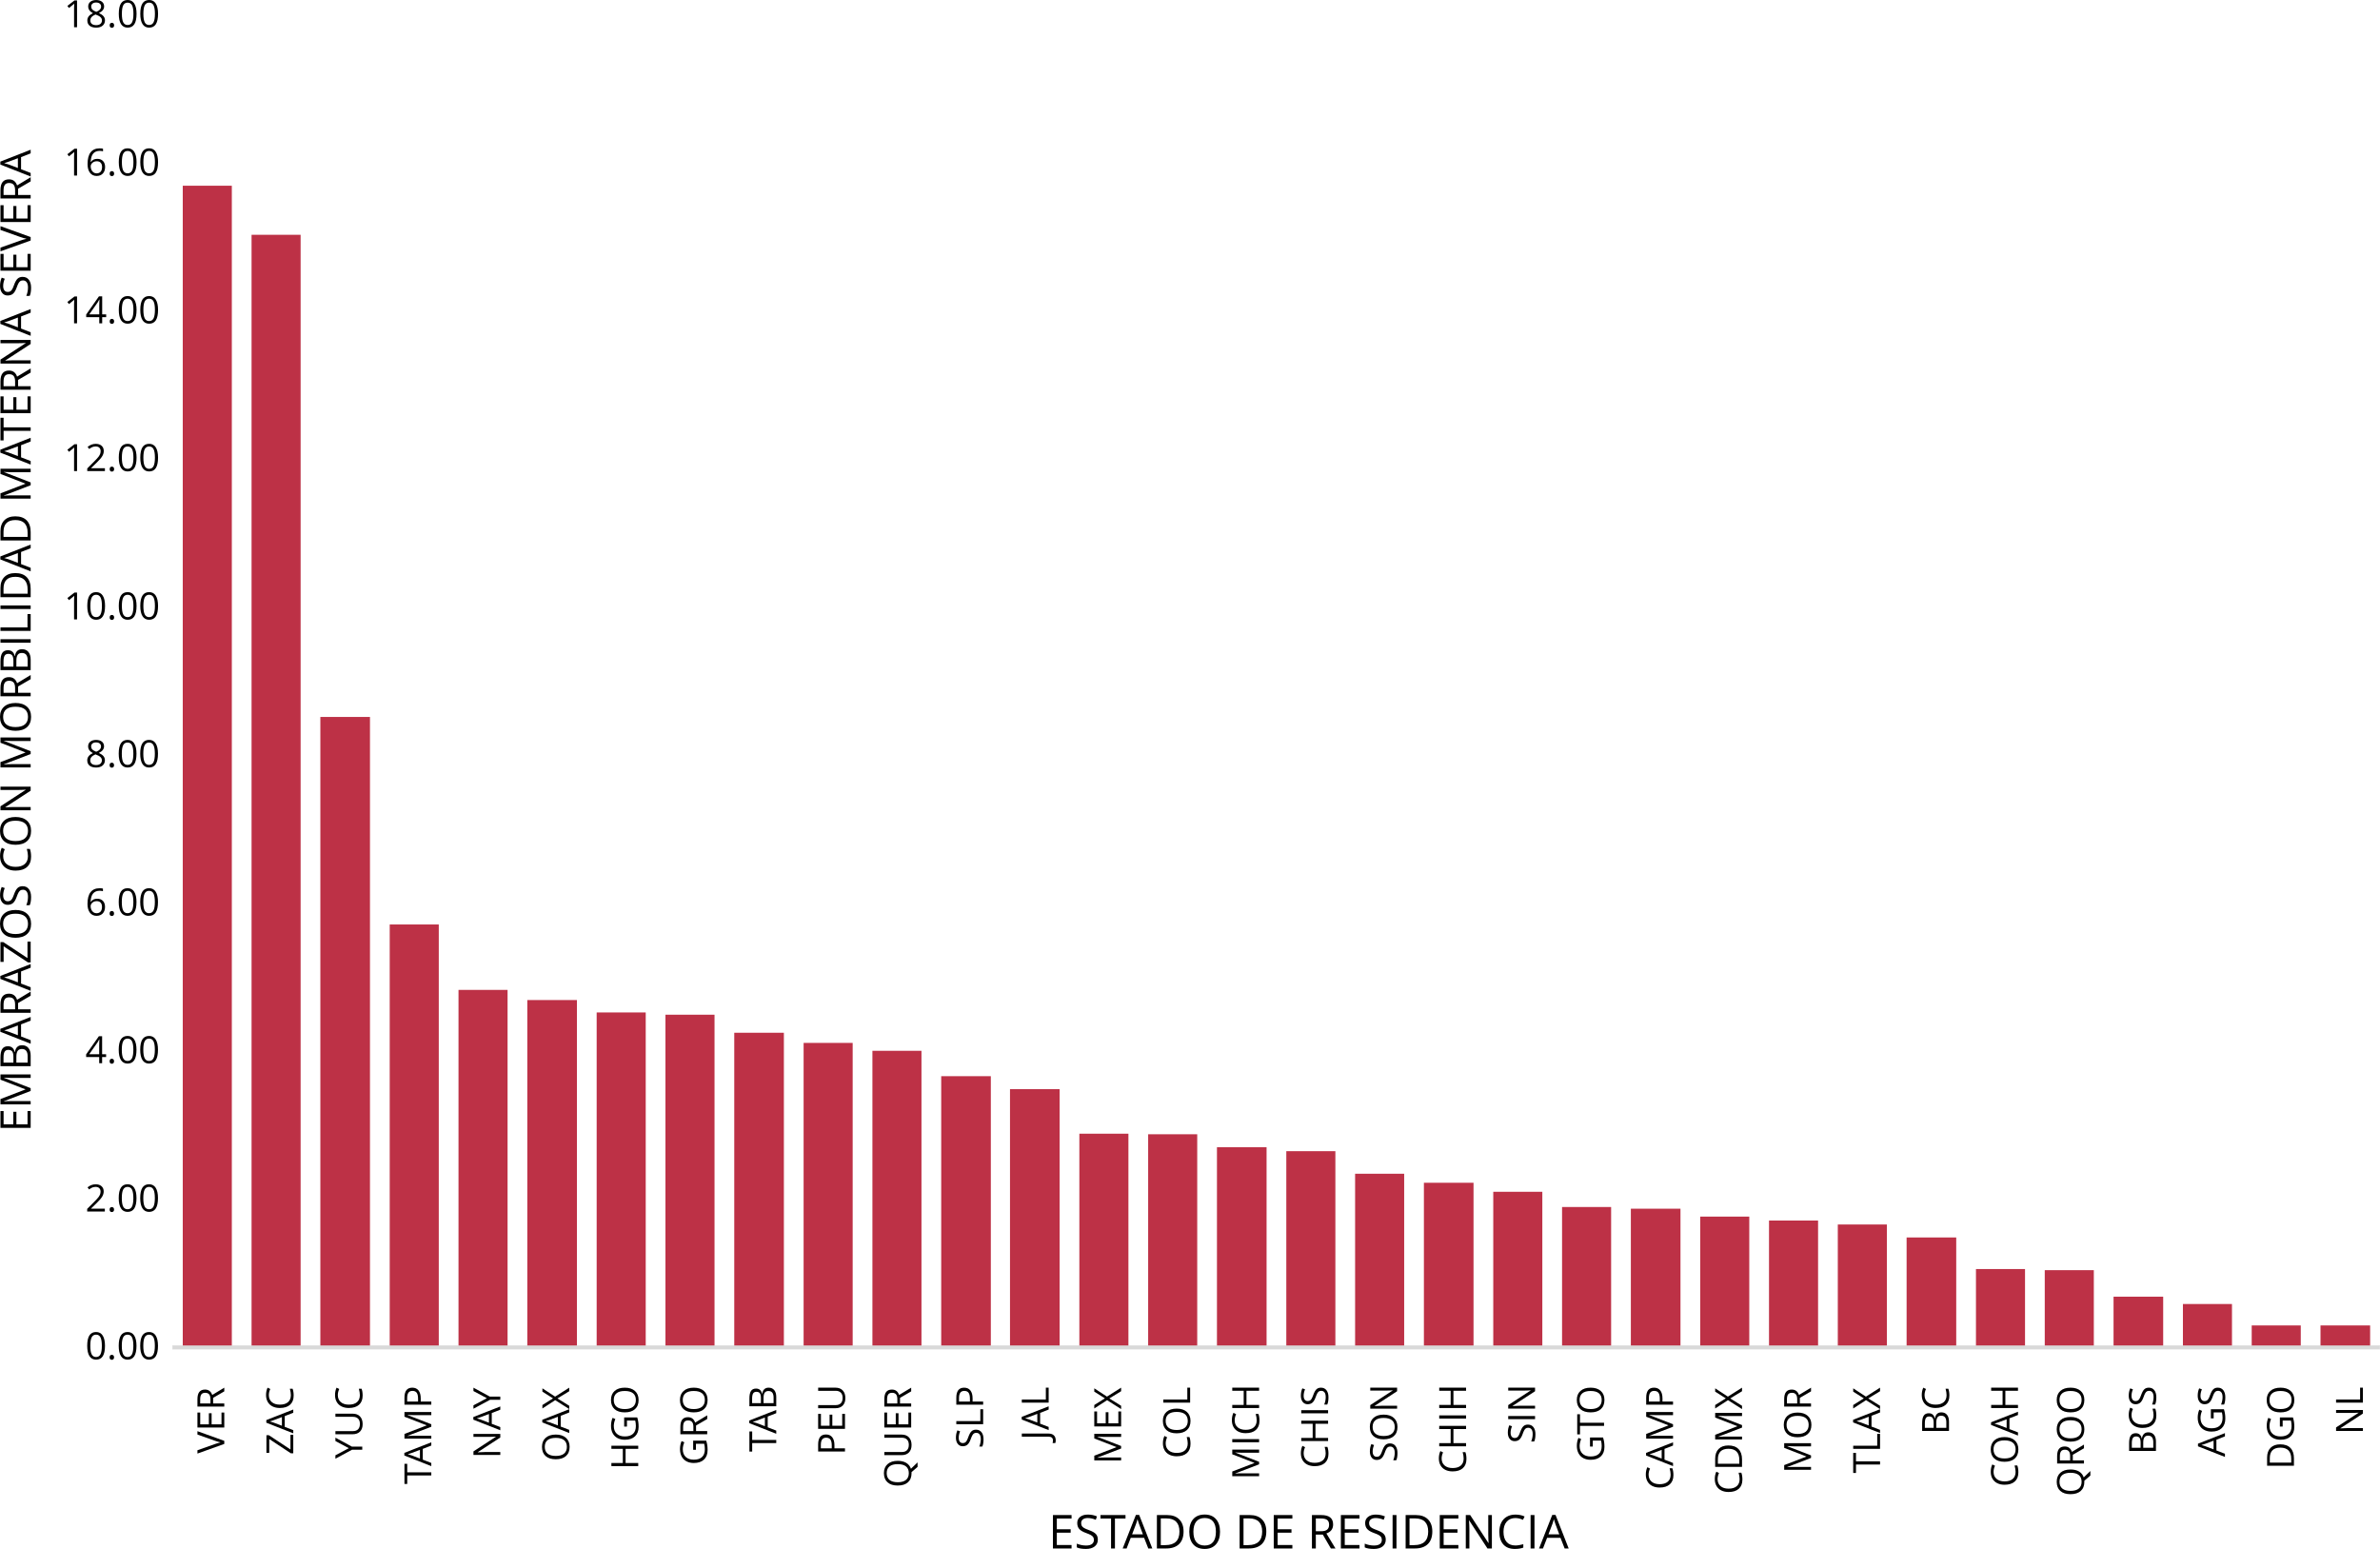 <?xml version="1.0" encoding="UTF-8"?>
<!DOCTYPE svg PUBLIC "-//W3C//DTD SVG 1.1//EN" "http://www.w3.org/Graphics/SVG/1.1/DTD/svg11.dtd">
<!-- Creator: CorelDRAW 2017 -->
<svg xmlns="http://www.w3.org/2000/svg" xml:space="preserve" width="178.666mm" height="116.271mm" version="1.1" style="shape-rendering:geometricPrecision; text-rendering:geometricPrecision; image-rendering:optimizeQuality; fill-rule:evenodd; clip-rule:evenodd"
viewBox="0 0 18182.8 11832.89"
 xmlns:xlink="http://www.w3.org/1999/xlink">
 <defs>
  <style type="text/css">
   <![CDATA[
    .str0 {stroke:#D9D9D9;stroke-width:4.3;stroke-miterlimit:22.926}
    .fil3 {fill:black;fill-rule:nonzero}
    .fil4 {fill:black;fill-rule:nonzero}
    .fil0 {fill:#BD3146;fill-rule:nonzero}
    .fil1 {fill:#BD3146;fill-rule:nonzero}
    .fil2 {fill:#D9D9D9;fill-rule:nonzero}
   ]]>
  </style>
 </defs>
 <g id="Capa_x0020_1">
  <path class="fil0" d="M1396.25 1418.81l374.81 0 0 8874.7 -374.81 0 0 -8874.7zm525.59 374.81l374.81 0 0 8499.89 -374.81 0 0 -8499.89zm525.59 3683.43l379.11 0 0 4816.46 -379.11 0 0 -4816.46zm529.91 1585.38l374.8 0 0 3231.08 -374.8 0 0 -3231.08z"/>
  <path class="fil1" d="M3502.92 7562.17l374.81 0 0 2731.34 -374.81 0 0 -2731.34zm525.59 77.55l379.12 0 0 2653.79 -379.12 0 0 -2653.79zm529.91 94.78l374.8 0 0 2559.01 -374.8 0 0 -2559.01zm525.59 17.23l374.79 0 0 2541.78 -374.79 0 0 -2541.78z"/>
  <path class="fil1" d="M5609.58 7889.58l379.11 0 0 2403.93 -379.11 0 0 -2403.93zm529.9 77.55l374.81 0 0 2326.38 -374.81 0 0 -2326.38zm525.59 60.31l374.81 0 0 2266.07 -374.81 0 0 -2266.07zm525.59 193.87l379.11 0 0 2072.2 -379.11 0 0 -2072.2z"/>
  <path class="fil1" d="M7716.25 8320.4l379.11 0 0 1973.11 -379.11 0 0 -1973.11zm529.9 340.34l374.81 0 0 1632.77 -374.81 0 0 -1632.77zm525.59 4.32l374.81 0 0 1628.46 -374.81 0 0 -1628.46zm525.59 99.08l379.11 0 0 1529.38 -379.11 0 0 -1529.38z"/>
  <path class="fil1" d="M9827.22 8794.29l374.81 0 0 1499.22 -374.81 0 0 -1499.22zm525.59 172.33l374.81 0 0 1326.9 -374.81 0 0 -1326.9zm525.59 68.93l379.11 0 0 1257.97 -379.11 0 0 -1257.97zm529.9 68.93l374.81 0 0 1189.04 -374.81 0 0 -1189.04z"/>
  <path class="fil1" d="M11933.89 9220.79l374.81 0 0 1072.72 -374.81 0 0 -1072.72zm525.59 12.92l379.11 0 0 1059.79 -379.11 0 0 -1059.79zm529.9 60.31l374.81 0 0 999.48 -374.81 0 0 -999.48zm525.59 30.15l374.81 0 0 969.33 -374.81 0 0 -969.33z"/>
  <path class="fil1" d="M14040.55 9354.35l374.81 0 0 939.16 -374.81 0 0 -939.16zm525.59 99.08l379.11 0 0 840.08 -379.11 0 0 -840.08zm529.9 241.26l374.81 0 0 598.82 -374.81 0 0 -598.82zm525.59 8.62l374.81 0 0 590.2 -374.81 0 0 -590.2z"/>
  <path class="fil1" d="M16147.22 9905.79l379.11 0 0 387.72 -379.11 0 0 -387.72zm529.91 56l374.8 0 0 331.72 -374.8 0 0 -331.72zm525.58 163.71l374.81 0 0 168.01 -374.81 0 0 -168.01zm525.58 0l379.12 0 0 168.01 -379.12 0 0 -168.01z"/>
  <polygon class="fil2 str0" points="1318.71,10280.59 18180.64,10280.59 18180.64,10306.43 1318.71,10306.43 "/>
  <path class="fil3" d="M801.99 10281.21c0,35.48 -5.61,61.95 -16.76,79.42 -11.19,17.46 -28.29,26.23 -51.26,26.23 -22.11,0 -38.88,-8.95 -50.41,-26.86 -11.49,-17.9 -17.24,-44.18 -17.24,-78.79 0,-35.71 5.56,-62.18 16.71,-79.51 11.1,-17.28 28.1,-25.94 50.94,-25.94 22.26,0 39.15,9.05 50.69,27.09 11.53,18.05 17.33,44.19 17.33,78.36zm-112.11 -0.04c0,29.82 3.49,51.55 10.52,65.19 7.04,13.6 18.2,20.39 33.56,20.39 15.51,0 26.76,-6.9 33.75,-20.68 6.94,-13.84 10.43,-35.43 10.43,-64.91 0,-29.44 -3.49,-51.04 -10.43,-64.78 -6.99,-13.69 -18.24,-20.53 -33.75,-20.53 -15.37,0 -26.52,6.75 -33.56,20.29 -7.03,13.49 -10.52,35.18 -10.52,65.01zm147.67 87.93c0,-6.22 1.43,-10.96 4.26,-14.17 2.87,-3.21 6.94,-4.83 12.3,-4.83 5.4,0 9.62,1.63 12.68,4.83 3.01,3.21 4.55,7.95 4.55,14.17 0,6.09 -1.54,10.77 -4.6,14.02 -3.1,3.26 -7.32,4.88 -12.63,4.88 -4.79,0 -8.71,-1.49 -11.88,-4.41 -3.11,-2.92 -4.69,-7.75 -4.69,-14.5zm205.13 -87.89c0,35.48 -5.61,61.95 -16.76,79.42 -11.19,17.46 -28.29,26.23 -51.26,26.23 -22.11,0 -38.88,-8.95 -50.41,-26.86 -11.49,-17.9 -17.24,-44.18 -17.24,-78.79 0,-35.71 5.56,-62.18 16.71,-79.51 11.1,-17.28 28.1,-25.94 50.94,-25.94 22.26,0 39.15,9.05 50.69,27.09 11.53,18.05 17.33,44.19 17.33,78.36zm-112.11 -0.04c0,29.82 3.49,51.55 10.52,65.19 7.04,13.6 18.2,20.39 33.56,20.39 15.51,0 26.76,-6.9 33.75,-20.68 6.94,-13.84 10.43,-35.43 10.43,-64.91 0,-29.44 -3.49,-51.04 -10.43,-64.78 -6.99,-13.69 -18.24,-20.53 -33.75,-20.53 -15.37,0 -26.52,6.75 -33.56,20.29 -7.03,13.49 -10.52,35.18 -10.52,65.01zm276.35 0.04c0,35.48 -5.61,61.95 -16.76,79.42 -11.19,17.46 -28.29,26.23 -51.26,26.23 -22.11,0 -38.88,-8.95 -50.41,-26.86 -11.49,-17.9 -17.24,-44.18 -17.24,-78.79 0,-35.71 5.56,-62.18 16.71,-79.51 11.1,-17.28 28.1,-25.94 50.94,-25.94 22.26,0 39.15,9.05 50.69,27.09 11.53,18.05 17.33,44.19 17.33,78.36zm-112.11 -0.04c0,29.82 3.49,51.55 10.52,65.19 7.04,13.6 18.2,20.39 33.56,20.39 15.51,0 26.76,-6.9 33.75,-20.68 6.94,-13.84 10.43,-35.43 10.43,-64.91 0,-29.44 -3.49,-51.04 -10.43,-64.78 -6.99,-13.69 -18.24,-20.53 -33.75,-20.53 -15.37,0 -26.52,6.75 -33.56,20.29 -7.03,13.49 -10.52,35.18 -10.52,65.01z"/>
  <path class="fil3" d="M800.88 9255.25l-134.85 0 0 -20.06 54.05 -54.28c16.42,-16.66 27.28,-28.53 32.55,-35.66 5.22,-7.08 9.15,-14.02 11.77,-20.73 2.58,-6.75 3.93,-13.97 3.93,-21.78 0,-10.91 -3.35,-19.58 -9.95,-25.99 -6.66,-6.41 -15.9,-9.62 -27.67,-9.62 -8.52,0 -16.57,1.38 -24.18,4.21 -7.65,2.77 -16.13,7.9 -25.46,15.27l-12.34 -15.85c18.86,-15.65 39.44,-23.46 61.7,-23.46 19.29,0 34.37,4.94 45.33,14.8 10.96,9.86 16.42,23.12 16.42,39.77 0,12.98 -3.63,25.85 -10.96,38.59 -7.28,12.68 -20.91,28.77 -40.97,48.2l-44.9 43.94 0 1.1 105.55 0 0 21.54zm36.67 -14.89c0,-6.22 1.43,-10.96 4.26,-14.17 2.87,-3.21 6.94,-4.83 12.3,-4.83 5.4,0 9.62,1.63 12.68,4.83 3.01,3.21 4.55,7.95 4.55,14.17 0,6.09 -1.54,10.77 -4.6,14.02 -3.1,3.26 -7.32,4.88 -12.63,4.88 -4.79,0 -8.71,-1.49 -11.88,-4.41 -3.11,-2.92 -4.69,-7.75 -4.69,-14.5zm205.13 -87.89c0,35.48 -5.61,61.95 -16.76,79.42 -11.19,17.46 -28.29,26.23 -51.26,26.23 -22.11,0 -38.88,-8.95 -50.41,-26.86 -11.49,-17.9 -17.24,-44.18 -17.24,-78.79 0,-35.71 5.56,-62.18 16.71,-79.51 11.1,-17.28 28.1,-25.94 50.94,-25.94 22.26,0 39.15,9.05 50.69,27.09 11.53,18.05 17.33,44.19 17.33,78.36zm-112.11 -0.04c0,29.82 3.49,51.55 10.52,65.19 7.04,13.6 18.2,20.39 33.56,20.39 15.51,0 26.76,-6.9 33.75,-20.68 6.94,-13.84 10.43,-35.43 10.43,-64.91 0,-29.44 -3.49,-51.04 -10.43,-64.78 -6.99,-13.69 -18.24,-20.53 -33.75,-20.53 -15.37,0 -26.52,6.75 -33.56,20.29 -7.03,13.49 -10.52,35.18 -10.52,65.01zm276.35 0.04c0,35.48 -5.61,61.95 -16.76,79.42 -11.19,17.46 -28.29,26.23 -51.26,26.23 -22.11,0 -38.88,-8.95 -50.41,-26.86 -11.49,-17.9 -17.24,-44.18 -17.24,-78.79 0,-35.71 5.56,-62.18 16.71,-79.51 11.1,-17.28 28.1,-25.94 50.94,-25.94 22.26,0 39.15,9.05 50.69,27.09 11.53,18.05 17.33,44.19 17.33,78.36zm-112.11 -0.04c0,29.82 3.49,51.55 10.52,65.19 7.04,13.6 18.2,20.39 33.56,20.39 15.51,0 26.76,-6.9 33.75,-20.68 6.94,-13.84 10.43,-35.43 10.43,-64.91 0,-29.44 -3.49,-51.04 -10.43,-64.78 -6.99,-13.69 -18.24,-20.53 -33.75,-20.53 -15.37,0 -26.52,6.75 -33.56,20.29 -7.03,13.49 -10.52,35.18 -10.52,65.01z"/>
  <path class="fil3" d="M810.56 8075.12l-30.45 0 0 47.1 -22.31 0 0 -47.1 -99.75 0 0 -20.34 97.36 -138.77 24.7 0 0 137.86 30.45 0 0 21.26zm-52.76 -21.26l0 -68.17c0,-13.35 0.48,-28.49 1.39,-45.29l-1.11 0c-4.5,8.96 -8.71,16.43 -12.63,22.31l-64.15 91.15 76.49 0zm79.75 53.47c0,-6.22 1.43,-10.96 4.26,-14.17 2.87,-3.21 6.94,-4.83 12.3,-4.83 5.4,0 9.62,1.63 12.68,4.83 3.01,3.21 4.55,7.95 4.55,14.17 0,6.09 -1.54,10.77 -4.6,14.02 -3.1,3.26 -7.32,4.88 -12.63,4.88 -4.79,0 -8.71,-1.49 -11.88,-4.41 -3.11,-2.92 -4.69,-7.75 -4.69,-14.5zm205.13 -87.89c0,35.48 -5.61,61.95 -16.76,79.42 -11.19,17.46 -28.29,26.23 -51.26,26.23 -22.11,0 -38.88,-8.95 -50.41,-26.86 -11.49,-17.9 -17.24,-44.18 -17.24,-78.79 0,-35.71 5.56,-62.18 16.71,-79.51 11.1,-17.28 28.1,-25.94 50.94,-25.94 22.26,0 39.15,9.05 50.69,27.09 11.53,18.05 17.33,44.19 17.33,78.36zm-112.11 -0.04c0,29.82 3.49,51.55 10.52,65.19 7.04,13.6 18.2,20.39 33.56,20.39 15.51,0 26.76,-6.9 33.75,-20.68 6.94,-13.84 10.43,-35.43 10.43,-64.91 0,-29.44 -3.49,-51.04 -10.43,-64.78 -6.99,-13.69 -18.24,-20.53 -33.75,-20.53 -15.37,0 -26.52,6.75 -33.56,20.29 -7.03,13.49 -10.52,35.18 -10.52,65.01zm276.35 0.04c0,35.48 -5.61,61.95 -16.76,79.42 -11.19,17.46 -28.29,26.23 -51.26,26.23 -22.11,0 -38.88,-8.95 -50.41,-26.86 -11.49,-17.9 -17.24,-44.18 -17.24,-78.79 0,-35.71 5.56,-62.18 16.71,-79.51 11.1,-17.28 28.1,-25.94 50.94,-25.94 22.26,0 39.15,9.05 50.69,27.09 11.53,18.05 17.33,44.19 17.33,78.36zm-112.11 -0.04c0,29.82 3.49,51.55 10.52,65.19 7.04,13.6 18.2,20.39 33.56,20.39 15.51,0 26.76,-6.9 33.75,-20.68 6.94,-13.84 10.43,-35.43 10.43,-64.91 0,-29.44 -3.49,-51.04 -10.43,-64.78 -6.99,-13.69 -18.24,-20.53 -33.75,-20.53 -15.37,0 -26.52,6.75 -33.56,20.29 -7.03,13.49 -10.52,35.18 -10.52,65.01z"/>
  <path class="fil3" d="M668.42 6905.9c0,-40.3 7.86,-70.41 23.51,-90.37 15.65,-19.97 38.83,-29.97 69.51,-29.97 10.57,0 18.91,0.92 24.98,2.69l0 20.06c-7.23,-2.35 -15.46,-3.5 -24.7,-3.5 -21.97,0 -38.77,6.85 -50.36,20.54 -11.63,13.69 -18,35.18 -19.1,64.48l1.67 0c10.3,-16.09 26.57,-24.13 48.83,-24.13 18.43,0 32.93,5.56 43.56,16.71 10.63,11.15 15.95,26.23 15.95,45.33 0,21.35 -5.84,38.1 -17.47,50.32 -11.63,12.2 -27.39,18.33 -47.2,18.33 -21.25,0 -38.05,-7.99 -50.5,-23.94 -12.45,-15.94 -18.67,-38.1 -18.67,-66.54zm68.89 70.66c13.31,0 23.6,-4.16 30.93,-12.54 7.37,-8.39 11,-20.5 11,-36.29 0,-13.6 -3.4,-24.22 -10.24,-32.03 -6.8,-7.75 -17,-11.63 -30.59,-11.63 -8.38,0 -16.13,1.73 -23.12,5.17 -7.03,3.5 -12.64,8.23 -16.8,14.32 -4.11,6.13 -6.22,12.4 -6.22,18.95 0,9.68 1.86,18.62 5.6,26.96 3.73,8.32 9.05,14.93 15.94,19.81 6.9,4.83 14.7,7.28 23.51,7.28zm100.23 2.06c0,-6.22 1.43,-10.96 4.26,-14.17 2.87,-3.21 6.94,-4.83 12.3,-4.83 5.4,0 9.62,1.63 12.68,4.83 3.01,3.21 4.55,7.95 4.55,14.17 0,6.09 -1.54,10.77 -4.6,14.02 -3.1,3.26 -7.32,4.88 -12.63,4.88 -4.79,0 -8.71,-1.49 -11.88,-4.41 -3.11,-2.92 -4.69,-7.75 -4.69,-14.5zm205.13 -87.89c0,35.48 -5.61,61.95 -16.76,79.42 -11.19,17.46 -28.29,26.23 -51.26,26.23 -22.11,0 -38.88,-8.95 -50.41,-26.86 -11.49,-17.9 -17.24,-44.18 -17.24,-78.79 0,-35.71 5.56,-62.18 16.71,-79.51 11.1,-17.28 28.1,-25.94 50.94,-25.94 22.26,0 39.15,9.05 50.69,27.09 11.53,18.05 17.33,44.19 17.33,78.36zm-112.11 -0.04c0,29.82 3.49,51.55 10.52,65.19 7.04,13.6 18.2,20.39 33.56,20.39 15.51,0 26.76,-6.9 33.75,-20.68 6.94,-13.84 10.43,-35.43 10.43,-64.91 0,-29.44 -3.49,-51.04 -10.43,-64.78 -6.99,-13.69 -18.24,-20.53 -33.75,-20.53 -15.37,0 -26.52,6.75 -33.56,20.29 -7.03,13.49 -10.52,35.18 -10.52,65.01zm276.35 0.04c0,35.48 -5.61,61.95 -16.76,79.42 -11.19,17.46 -28.29,26.23 -51.26,26.23 -22.11,0 -38.88,-8.95 -50.41,-26.86 -11.49,-17.9 -17.24,-44.18 -17.24,-78.79 0,-35.71 5.56,-62.18 16.71,-79.51 11.1,-17.28 28.1,-25.94 50.94,-25.94 22.26,0 39.15,9.05 50.69,27.09 11.53,18.05 17.33,44.19 17.33,78.36zm-112.11 -0.04c0,29.82 3.49,51.55 10.52,65.19 7.04,13.6 18.2,20.39 33.56,20.39 15.51,0 26.76,-6.9 33.75,-20.68 6.94,-13.84 10.43,-35.43 10.43,-64.91 0,-29.44 -3.49,-51.04 -10.43,-64.78 -6.99,-13.69 -18.24,-20.53 -33.75,-20.53 -15.37,0 -26.52,6.75 -33.56,20.29 -7.03,13.49 -10.52,35.18 -10.52,65.01z"/>
  <path class="fil3" d="M733.96 5652.53c18.66,0 33.5,4.36 44.46,13.03 10.92,8.71 16.43,20.72 16.43,36.05 0,10.1 -3.17,19.29 -9.43,27.62 -6.27,8.32 -16.27,15.89 -30.01,22.74 16.66,7.95 28.49,16.27 35.52,25.04 6.99,8.76 10.48,18.86 10.48,30.35 0,17.03 -5.93,30.62 -17.81,40.77 -11.87,10.16 -28.14,15.22 -48.82,15.22 -21.88,0 -38.73,-4.78 -50.51,-14.36 -11.77,-9.62 -17.66,-23.21 -17.66,-40.77 0,-23.51 14.31,-41.8 42.94,-54.86 -12.92,-7.32 -22.17,-15.17 -27.81,-23.64 -5.6,-8.43 -8.38,-17.91 -8.38,-28.39 0,-14.84 5.45,-26.7 16.47,-35.52 10.96,-8.85 25.71,-13.26 44.14,-13.26zm-44.38 156.2c0,11.25 3.93,19.96 11.73,26.23 7.8,6.27 18.77,9.43 32.88,9.43 13.98,0 24.8,-3.26 32.6,-9.82 7.75,-6.55 11.63,-15.55 11.63,-26.94 0,-9.1 -3.63,-17.18 -10.96,-24.22 -7.28,-7.08 -20.01,-13.93 -38.15,-20.58 -13.92,5.97 -24.03,12.59 -30.3,19.87 -6.27,7.27 -9.43,15.94 -9.43,26.03zm44.09 -137.24c-11.72,0 -20.86,2.82 -27.52,8.43 -6.66,5.6 -9.96,13.07 -9.96,22.4 0,8.62 2.78,15.99 8.28,22.17 5.51,6.18 15.7,12.34 30.59,18.52 13.4,-5.6 22.84,-11.63 28.43,-18.09 5.55,-6.46 8.32,-13.97 8.32,-22.59 0,-9.43 -3.4,-16.94 -10.15,-22.5 -6.8,-5.55 -16.13,-8.32 -28.01,-8.32zm103.88 174.09c0,-6.22 1.43,-10.96 4.26,-14.17 2.87,-3.21 6.94,-4.83 12.3,-4.83 5.4,0 9.62,1.63 12.68,4.83 3.01,3.21 4.55,7.95 4.55,14.17 0,6.09 -1.54,10.77 -4.6,14.02 -3.1,3.26 -7.32,4.88 -12.63,4.88 -4.79,0 -8.71,-1.49 -11.88,-4.41 -3.11,-2.92 -4.69,-7.75 -4.69,-14.5zm205.13 -87.88c0,35.48 -5.61,61.94 -16.76,79.41 -11.19,17.46 -28.29,26.23 -51.26,26.23 -22.11,0 -38.88,-8.95 -50.41,-26.86 -11.49,-17.9 -17.24,-44.17 -17.24,-78.78 0,-35.71 5.56,-62.18 16.71,-79.51 11.1,-17.28 28.1,-25.94 50.94,-25.94 22.26,0 39.15,9.05 50.69,27.09 11.53,18.05 17.33,44.19 17.33,78.36zm-112.11 -0.04c0,29.82 3.49,51.55 10.52,65.18 7.04,13.6 18.2,20.39 33.56,20.39 15.51,0 26.76,-6.9 33.75,-20.68 6.94,-13.83 10.43,-35.42 10.43,-64.9 0,-29.44 -3.49,-51.04 -10.43,-64.78 -6.99,-13.69 -18.24,-20.53 -33.75,-20.53 -15.37,0 -26.52,6.75 -33.56,20.29 -7.03,13.49 -10.52,35.18 -10.52,65.01zm276.35 0.04c0,35.48 -5.61,61.94 -16.76,79.41 -11.19,17.46 -28.29,26.23 -51.26,26.23 -22.11,0 -38.88,-8.95 -50.41,-26.86 -11.49,-17.9 -17.24,-44.17 -17.24,-78.78 0,-35.71 5.56,-62.18 16.71,-79.51 11.1,-17.28 28.1,-25.94 50.94,-25.94 22.26,0 39.15,9.05 50.69,27.09 11.53,18.05 17.33,44.19 17.33,78.36zm-112.11 -0.04c0,29.82 3.49,51.55 10.52,65.18 7.04,13.6 18.2,20.39 33.56,20.39 15.51,0 26.76,-6.9 33.75,-20.68 6.94,-13.83 10.43,-35.42 10.43,-64.9 0,-29.44 -3.49,-51.04 -10.43,-64.78 -6.99,-13.69 -18.24,-20.53 -33.75,-20.53 -15.37,0 -26.52,6.75 -33.56,20.29 -7.03,13.49 -10.52,35.18 -10.52,65.01z"/>
  <path class="fil3" d="M588.59 4731.75l-22.68 0 0 -146.14c0,-12.16 0.38,-23.65 1.1,-34.47 -1.96,1.96 -4.16,4.02 -6.6,6.18 -2.39,2.16 -13.55,11.25 -33.37,27.38l-12.34 -16.03 54.28 -41.99 19.62 0 0 205.08zm213.93 -102.78c0,35.48 -5.61,61.95 -16.76,79.42 -11.19,17.46 -28.29,26.23 -51.26,26.23 -22.11,0 -38.88,-8.95 -50.41,-26.86 -11.49,-17.9 -17.24,-44.18 -17.24,-78.79 0,-35.71 5.56,-62.18 16.71,-79.51 11.1,-17.28 28.1,-25.94 50.94,-25.94 22.26,0 39.15,9.05 50.69,27.09 11.53,18.05 17.33,44.19 17.33,78.36zm-112.11 -0.04c0,29.82 3.49,51.55 10.52,65.19 7.04,13.6 18.2,20.39 33.56,20.39 15.51,0 26.76,-6.9 33.75,-20.68 6.94,-13.84 10.43,-35.43 10.43,-64.91 0,-29.44 -3.49,-51.04 -10.43,-64.78 -6.99,-13.69 -18.24,-20.53 -33.75,-20.53 -15.37,0 -26.52,6.75 -33.56,20.29 -7.03,13.49 -10.52,35.18 -10.52,65.01zm147.67 87.93c0,-6.22 1.43,-10.96 4.26,-14.17 2.87,-3.21 6.94,-4.83 12.3,-4.83 5.4,0 9.62,1.63 12.68,4.83 3.01,3.21 4.55,7.95 4.55,14.17 0,6.09 -1.54,10.77 -4.6,14.02 -3.1,3.26 -7.32,4.88 -12.63,4.88 -4.79,0 -8.71,-1.49 -11.88,-4.41 -3.11,-2.92 -4.69,-7.75 -4.69,-14.5zm205.13 -87.89c0,35.48 -5.61,61.95 -16.76,79.42 -11.19,17.46 -28.29,26.23 -51.26,26.23 -22.11,0 -38.88,-8.95 -50.41,-26.86 -11.49,-17.9 -17.24,-44.18 -17.24,-78.79 0,-35.71 5.56,-62.18 16.71,-79.51 11.1,-17.28 28.1,-25.94 50.94,-25.94 22.26,0 39.15,9.05 50.69,27.09 11.53,18.05 17.33,44.19 17.33,78.36zm-112.11 -0.04c0,29.82 3.49,51.55 10.52,65.19 7.04,13.6 18.2,20.39 33.56,20.39 15.51,0 26.76,-6.9 33.75,-20.68 6.94,-13.84 10.43,-35.43 10.43,-64.91 0,-29.44 -3.49,-51.04 -10.43,-64.78 -6.99,-13.69 -18.24,-20.53 -33.75,-20.53 -15.37,0 -26.52,6.75 -33.56,20.29 -7.03,13.49 -10.52,35.18 -10.52,65.01zm276.35 0.04c0,35.48 -5.61,61.95 -16.76,79.42 -11.19,17.46 -28.29,26.23 -51.26,26.23 -22.11,0 -38.88,-8.95 -50.41,-26.86 -11.49,-17.9 -17.24,-44.18 -17.24,-78.79 0,-35.71 5.56,-62.18 16.71,-79.51 11.1,-17.28 28.1,-25.94 50.94,-25.94 22.26,0 39.15,9.05 50.69,27.09 11.53,18.05 17.33,44.19 17.33,78.36zm-112.11 -0.04c0,29.82 3.49,51.55 10.52,65.19 7.04,13.6 18.2,20.39 33.56,20.39 15.51,0 26.76,-6.9 33.75,-20.68 6.94,-13.84 10.43,-35.43 10.43,-64.91 0,-29.44 -3.49,-51.04 -10.43,-64.78 -6.99,-13.69 -18.24,-20.53 -33.75,-20.53 -15.37,0 -26.52,6.75 -33.56,20.29 -7.03,13.49 -10.52,35.18 -10.52,65.01z"/>
  <path class="fil3" d="M588.59 3598.71l-22.68 0 0 -146.14c0,-12.16 0.38,-23.65 1.1,-34.47 -1.96,1.96 -4.16,4.02 -6.6,6.18 -2.39,2.16 -13.55,11.25 -33.37,27.38l-12.34 -16.03 54.28 -41.99 19.62 0 0 205.08zm212.82 0l-134.85 0 0 -20.06 54.05 -54.28c16.42,-16.66 27.28,-28.53 32.55,-35.66 5.22,-7.08 9.15,-14.02 11.77,-20.73 2.58,-6.75 3.93,-13.97 3.93,-21.78 0,-10.91 -3.35,-19.58 -9.95,-25.99 -6.66,-6.41 -15.9,-9.62 -27.67,-9.62 -8.52,0 -16.57,1.38 -24.18,4.21 -7.65,2.77 -16.13,7.9 -25.46,15.27l-12.34 -15.85c18.86,-15.65 39.44,-23.46 61.7,-23.46 19.29,0 34.37,4.94 45.33,14.8 10.96,9.86 16.42,23.12 16.42,39.77 0,12.98 -3.63,25.85 -10.96,38.59 -7.28,12.68 -20.91,28.77 -40.97,48.2l-44.9 43.94 0 1.1 105.55 0 0 21.54zm36.67 -14.89c0,-6.22 1.43,-10.96 4.26,-14.17 2.87,-3.21 6.94,-4.83 12.3,-4.83 5.4,0 9.62,1.63 12.68,4.83 3.01,3.21 4.55,7.95 4.55,14.17 0,6.09 -1.54,10.77 -4.6,14.02 -3.1,3.26 -7.32,4.88 -12.63,4.88 -4.79,0 -8.71,-1.49 -11.88,-4.41 -3.11,-2.92 -4.69,-7.75 -4.69,-14.5zm205.13 -87.89c0,35.48 -5.61,61.95 -16.76,79.42 -11.19,17.46 -28.29,26.23 -51.26,26.23 -22.11,0 -38.88,-8.95 -50.41,-26.86 -11.49,-17.9 -17.24,-44.18 -17.24,-78.79 0,-35.71 5.56,-62.18 16.71,-79.51 11.1,-17.28 28.1,-25.94 50.94,-25.94 22.26,0 39.15,9.05 50.69,27.09 11.53,18.05 17.33,44.19 17.33,78.36zm-112.11 -0.04c0,29.82 3.49,51.55 10.52,65.19 7.04,13.6 18.2,20.39 33.56,20.39 15.51,0 26.76,-6.9 33.75,-20.68 6.94,-13.84 10.43,-35.43 10.43,-64.91 0,-29.44 -3.49,-51.04 -10.43,-64.78 -6.99,-13.69 -18.24,-20.53 -33.75,-20.53 -15.37,0 -26.52,6.75 -33.56,20.29 -7.03,13.49 -10.52,35.18 -10.52,65.01zm276.35 0.04c0,35.48 -5.61,61.95 -16.76,79.42 -11.19,17.46 -28.29,26.23 -51.26,26.23 -22.11,0 -38.88,-8.95 -50.41,-26.86 -11.49,-17.9 -17.24,-44.18 -17.24,-78.79 0,-35.71 5.56,-62.18 16.71,-79.51 11.1,-17.28 28.1,-25.94 50.94,-25.94 22.26,0 39.15,9.05 50.69,27.09 11.53,18.05 17.33,44.19 17.33,78.36zm-112.11 -0.04c0,29.82 3.49,51.55 10.52,65.19 7.04,13.6 18.2,20.39 33.56,20.39 15.51,0 26.76,-6.9 33.75,-20.68 6.94,-13.84 10.43,-35.43 10.43,-64.91 0,-29.44 -3.49,-51.04 -10.43,-64.78 -6.99,-13.69 -18.24,-20.53 -33.75,-20.53 -15.37,0 -26.52,6.75 -33.56,20.29 -7.03,13.49 -10.52,35.18 -10.52,65.01z"/>
  <path class="fil3" d="M588.59 2469.99l-22.68 0 0 -146.14c0,-12.16 0.38,-23.65 1.1,-34.47 -1.96,1.96 -4.16,4.02 -6.6,6.18 -2.39,2.16 -13.55,11.25 -33.37,27.38l-12.34 -16.03 54.28 -41.99 19.62 0 0 205.08zm222.5 -47.1l-30.45 0 0 47.1 -22.31 0 0 -47.1 -99.75 0 0 -20.34 97.36 -138.77 24.7 0 0 137.86 30.45 0 0 21.26zm-52.76 -21.26l0 -68.17c0,-13.35 0.48,-28.49 1.39,-45.29l-1.11 0c-4.5,8.96 -8.71,16.43 -12.63,22.31l-64.15 91.15 76.49 0zm79.75 53.47c0,-6.22 1.43,-10.96 4.26,-14.17 2.87,-3.21 6.94,-4.83 12.3,-4.83 5.4,0 9.62,1.63 12.68,4.83 3.01,3.21 4.55,7.95 4.55,14.17 0,6.09 -1.54,10.77 -4.6,14.02 -3.1,3.26 -7.32,4.88 -12.63,4.88 -4.79,0 -8.71,-1.49 -11.88,-4.41 -3.11,-2.92 -4.69,-7.75 -4.69,-14.5zm205.13 -87.89c0,35.48 -5.61,61.95 -16.76,79.42 -11.19,17.46 -28.29,26.23 -51.26,26.23 -22.11,0 -38.88,-8.95 -50.41,-26.86 -11.49,-17.9 -17.24,-44.18 -17.24,-78.79 0,-35.71 5.56,-62.18 16.71,-79.51 11.1,-17.28 28.1,-25.94 50.94,-25.94 22.26,0 39.15,9.05 50.69,27.09 11.53,18.05 17.33,44.19 17.33,78.36zm-112.11 -0.04c0,29.82 3.49,51.55 10.52,65.19 7.04,13.6 18.2,20.39 33.56,20.39 15.51,0 26.76,-6.9 33.75,-20.68 6.94,-13.84 10.43,-35.43 10.43,-64.91 0,-29.44 -3.49,-51.04 -10.43,-64.78 -6.99,-13.69 -18.24,-20.53 -33.75,-20.53 -15.37,0 -26.52,6.75 -33.56,20.29 -7.03,13.49 -10.52,35.18 -10.52,65.01zm276.35 0.04c0,35.48 -5.61,61.95 -16.76,79.42 -11.19,17.46 -28.29,26.23 -51.26,26.23 -22.11,0 -38.88,-8.95 -50.41,-26.86 -11.49,-17.9 -17.24,-44.18 -17.24,-78.79 0,-35.71 5.56,-62.18 16.71,-79.51 11.1,-17.28 28.1,-25.94 50.94,-25.94 22.26,0 39.15,9.05 50.69,27.09 11.53,18.05 17.33,44.19 17.33,78.36zm-112.11 -0.04c0,29.82 3.49,51.55 10.52,65.19 7.04,13.6 18.2,20.39 33.56,20.39 15.51,0 26.76,-6.9 33.75,-20.68 6.94,-13.84 10.43,-35.43 10.43,-64.91 0,-29.44 -3.49,-51.04 -10.43,-64.78 -6.99,-13.69 -18.24,-20.53 -33.75,-20.53 -15.37,0 -26.52,6.75 -33.56,20.29 -7.03,13.49 -10.52,35.18 -10.52,65.01z"/>
  <path class="fil3" d="M588.59 1341.27l-22.68 0 0 -146.14c0,-12.16 0.38,-23.65 1.1,-34.47 -1.96,1.96 -4.16,4.02 -6.6,6.18 -2.39,2.16 -13.55,11.25 -33.37,27.38l-12.34 -16.03 54.28 -41.99 19.62 0 0 205.08zm80.37 -87.6c0,-40.3 7.86,-70.41 23.51,-90.37 15.65,-19.97 38.83,-29.97 69.51,-29.97 10.57,0 18.91,0.92 24.98,2.69l0 20.06c-7.23,-2.35 -15.46,-3.5 -24.7,-3.5 -21.97,0 -38.77,6.85 -50.36,20.54 -11.63,13.69 -18,35.18 -19.1,64.48l1.67 0c10.3,-16.09 26.57,-24.13 48.83,-24.13 18.43,0 32.93,5.56 43.56,16.71 10.63,11.15 15.95,26.23 15.95,45.33 0,21.35 -5.84,38.1 -17.47,50.32 -11.63,12.2 -27.39,18.33 -47.2,18.33 -21.25,0 -38.05,-7.99 -50.5,-23.94 -12.45,-15.94 -18.67,-38.1 -18.67,-66.54zm68.89 70.66c13.31,0 23.6,-4.16 30.93,-12.54 7.37,-8.39 11,-20.5 11,-36.29 0,-13.6 -3.4,-24.22 -10.24,-32.03 -6.8,-7.75 -17,-11.63 -30.59,-11.63 -8.38,0 -16.13,1.73 -23.12,5.17 -7.03,3.5 -12.64,8.23 -16.8,14.32 -4.11,6.13 -6.22,12.4 -6.22,18.95 0,9.68 1.86,18.62 5.6,26.96 3.73,8.32 9.05,14.93 15.94,19.81 6.9,4.83 14.7,7.28 23.51,7.28zm100.23 2.06c0,-6.22 1.43,-10.96 4.26,-14.17 2.87,-3.21 6.94,-4.83 12.3,-4.83 5.4,0 9.62,1.63 12.68,4.83 3.01,3.21 4.55,7.95 4.55,14.17 0,6.09 -1.54,10.77 -4.6,14.02 -3.1,3.26 -7.32,4.88 -12.63,4.88 -4.79,0 -8.71,-1.49 -11.88,-4.41 -3.11,-2.92 -4.69,-7.75 -4.69,-14.5zm205.13 -87.89c0,35.48 -5.61,61.95 -16.76,79.42 -11.19,17.46 -28.29,26.23 -51.26,26.23 -22.11,0 -38.88,-8.95 -50.41,-26.86 -11.49,-17.9 -17.24,-44.18 -17.24,-78.79 0,-35.71 5.56,-62.18 16.71,-79.51 11.1,-17.28 28.1,-25.94 50.94,-25.94 22.26,0 39.15,9.05 50.69,27.09 11.53,18.05 17.33,44.19 17.33,78.36zm-112.11 -0.04c0,29.82 3.49,51.55 10.52,65.19 7.04,13.6 18.2,20.39 33.56,20.39 15.51,0 26.76,-6.9 33.75,-20.68 6.94,-13.84 10.43,-35.43 10.43,-64.91 0,-29.44 -3.49,-51.04 -10.43,-64.78 -6.99,-13.69 -18.24,-20.53 -33.75,-20.53 -15.37,0 -26.52,6.75 -33.56,20.29 -7.03,13.49 -10.52,35.18 -10.52,65.01zm276.35 0.04c0,35.48 -5.61,61.95 -16.76,79.42 -11.19,17.46 -28.29,26.23 -51.26,26.23 -22.11,0 -38.88,-8.95 -50.41,-26.86 -11.49,-17.9 -17.24,-44.18 -17.24,-78.79 0,-35.71 5.56,-62.18 16.71,-79.51 11.1,-17.28 28.1,-25.94 50.94,-25.94 22.26,0 39.15,9.05 50.69,27.09 11.53,18.05 17.33,44.19 17.33,78.36zm-112.11 -0.04c0,29.82 3.49,51.55 10.52,65.19 7.04,13.6 18.2,20.39 33.56,20.39 15.51,0 26.76,-6.9 33.75,-20.68 6.94,-13.84 10.43,-35.43 10.43,-64.91 0,-29.44 -3.49,-51.04 -10.43,-64.78 -6.99,-13.69 -18.24,-20.53 -33.75,-20.53 -15.37,0 -26.52,6.75 -33.56,20.29 -7.03,13.49 -10.52,35.18 -10.52,65.01z"/>
  <path class="fil3" d="M588.59 208.23l-22.68 0 0 -146.14c0,-12.16 0.38,-23.65 1.1,-34.47 -1.96,1.96 -4.16,4.02 -6.6,6.18 -2.39,2.16 -13.55,11.25 -33.37,27.38l-12.34 -16.03 54.28 -41.99 19.62 0 0 205.08zm145.91 -207.95c18.66,0 33.5,4.36 44.46,13.03 10.92,8.71 16.43,20.72 16.43,36.05 0,10.1 -3.17,19.29 -9.43,27.62 -6.27,8.32 -16.27,15.89 -30.01,22.74 16.66,7.95 28.49,16.27 35.52,25.04 6.99,8.76 10.48,18.86 10.48,30.35 0,17.04 -5.93,30.63 -17.81,40.78 -11.87,10.16 -28.14,15.22 -48.82,15.22 -21.88,0 -38.73,-4.78 -50.51,-14.36 -11.77,-9.62 -17.66,-23.21 -17.66,-40.78 0,-23.51 14.31,-41.8 42.94,-54.86 -12.92,-7.32 -22.17,-15.17 -27.81,-23.64 -5.6,-8.43 -8.38,-17.91 -8.38,-28.39 0,-14.84 5.45,-26.7 16.47,-35.52 10.96,-8.85 25.71,-13.26 44.14,-13.26zm-44.38 156.2c0,11.26 3.93,19.97 11.73,26.24 7.8,6.27 18.77,9.43 32.88,9.43 13.98,0 24.8,-3.26 32.6,-9.82 7.75,-6.55 11.63,-15.55 11.63,-26.95 0,-9.1 -3.63,-17.18 -10.96,-24.22 -7.28,-7.08 -20.01,-13.93 -38.15,-20.58 -13.92,5.97 -24.03,12.59 -30.3,19.87 -6.27,7.27 -9.43,15.94 -9.43,26.03zm44.09 -137.24c-11.72,0 -20.86,2.82 -27.52,8.43 -6.66,5.6 -9.96,13.07 -9.96,22.4 0,8.62 2.78,15.99 8.28,22.17 5.51,6.18 15.7,12.34 30.59,18.52 13.4,-5.6 22.84,-11.63 28.43,-18.09 5.55,-6.46 8.32,-13.97 8.32,-22.59 0,-9.43 -3.4,-16.94 -10.15,-22.5 -6.8,-5.55 -16.13,-8.32 -28.01,-8.32zm103.88 174.1c0,-6.22 1.43,-10.96 4.26,-14.17 2.87,-3.21 6.94,-4.83 12.3,-4.83 5.4,0 9.62,1.63 12.68,4.83 3.01,3.21 4.55,7.95 4.55,14.17 0,6.09 -1.54,10.77 -4.6,14.02 -3.1,3.26 -7.32,4.88 -12.63,4.88 -4.79,0 -8.71,-1.49 -11.88,-4.41 -3.11,-2.92 -4.69,-7.75 -4.69,-14.5zm205.13 -87.89c0,35.48 -5.61,61.95 -16.76,79.42 -11.19,17.46 -28.29,26.23 -51.26,26.23 -22.11,0 -38.88,-8.95 -50.41,-26.86 -11.49,-17.9 -17.24,-44.18 -17.24,-78.79 0,-35.71 5.56,-62.18 16.71,-79.51 11.1,-17.28 28.1,-25.94 50.94,-25.94 22.26,0 39.15,9.05 50.69,27.09 11.53,18.05 17.33,44.19 17.33,78.36zm-112.11 -0.04c0,29.82 3.49,51.55 10.52,65.19 7.04,13.6 18.2,20.39 33.56,20.39 15.51,0 26.76,-6.9 33.75,-20.68 6.94,-13.84 10.43,-35.43 10.43,-64.91 0,-29.44 -3.49,-51.04 -10.43,-64.78 -6.99,-13.69 -18.24,-20.53 -33.75,-20.53 -15.37,0 -26.52,6.75 -33.56,20.29 -7.03,13.49 -10.52,35.18 -10.52,65.01zm276.35 0.04c0,35.48 -5.61,61.95 -16.76,79.42 -11.19,17.46 -28.29,26.23 -51.26,26.23 -22.11,0 -38.88,-8.95 -50.41,-26.86 -11.49,-17.9 -17.24,-44.18 -17.24,-78.79 0,-35.71 5.56,-62.18 16.71,-79.51 11.1,-17.28 28.1,-25.94 50.94,-25.94 22.26,0 39.15,9.05 50.69,27.09 11.53,18.05 17.33,44.19 17.33,78.36zm-112.11 -0.04c0,29.82 3.49,51.55 10.52,65.19 7.04,13.6 18.2,20.39 33.56,20.39 15.51,0 26.76,-6.9 33.75,-20.68 6.94,-13.84 10.43,-35.43 10.43,-64.91 0,-29.44 -3.49,-51.04 -10.43,-64.78 -6.99,-13.69 -18.24,-20.53 -33.75,-20.53 -15.37,0 -26.52,6.75 -33.56,20.29 -7.03,13.49 -10.52,35.18 -10.52,65.01z"/>
  <path class="fil4" d="M8186.55 11829.32l-142.25 0 0 -255.3 142.25 0 0 26.46 -112.58 0 0 82.24 105.78 0 0 26.1 -105.78 0 0 94.04 112.58 0 0 26.46zm200.71 -67.82c0,22.47 -8.16,39.99 -24.42,52.56 -16.33,12.57 -38.44,18.83 -66.39,18.83 -30.28,0 -53.57,-3.93 -69.84,-11.73l0 -28.67c10.49,4.41 21.87,7.93 34.2,10.49 12.34,2.56 24.56,3.81 36.72,3.81 19.78,0 34.68,-3.75 44.69,-11.26 10.01,-7.45 15.02,-17.88 15.02,-31.29 0,-8.81 -1.79,-16.09 -5.3,-21.69 -3.57,-5.66 -9.54,-10.85 -17.82,-15.67 -8.35,-4.77 -21.04,-10.2 -38.02,-16.21 -23.72,-8.52 -40.7,-18.59 -50.9,-30.22 -10.19,-11.62 -15.32,-26.82 -15.32,-45.59 0,-19.66 7.39,-35.33 22.18,-46.96 14.84,-11.62 34.38,-17.46 58.7,-17.46 25.38,0 48.75,4.65 70.02,13.95l-9.23 25.8c-21.1,-8.87 -41.6,-13.29 -61.51,-13.29 -15.67,0 -28.01,3.4 -36.83,10.14 -8.87,6.79 -13.28,16.15 -13.28,28.19 0,8.87 1.67,16.09 4.88,21.75 3.28,5.66 8.76,10.85 16.51,15.55 7.74,4.71 19.6,9.89 35.58,15.62 26.76,9.53 45.17,19.78 55.24,30.74 10.08,10.91 15.13,25.15 15.13,42.61zm130.69 67.82l-29.68 0 0 -228.84 -80.82 0 0 -26.46 191.25 0 0 26.46 -80.75 0 0 228.84zm254.77 0l-31.76 -81.17 -102.39 0 -31.41 81.17 -30.03 0 100.96 -256.38 24.96 0 100.42 256.38 -30.74 0zm-41 -107.99l-29.74 -79.08c-3.82,-10.01 -7.81,-22.3 -11.86,-36.83 -2.56,11.14 -6.2,23.42 -11.03,36.83l-30.03 79.08 82.66 0zm310.55 -22.1c0,42.13 -11.44,74.37 -34.33,96.66 -22.88,22.29 -55.78,33.43 -98.75,33.43l-70.68 0 0 -255.3 78.19 0c39.69,0 70.56,11.02 92.55,33.01 21.99,21.99 33.01,52.74 33.01,92.19zm-31.47 1.07c0,-33.31 -8.35,-58.34 -25.03,-75.21 -16.69,-16.86 -41.54,-25.33 -74.43,-25.33l-43.15 0 0 203.81 36.12 0c35.4,0 61.98,-8.7 79.8,-26.1 17.82,-17.39 26.69,-43.14 26.69,-77.17zm310.01 1.08c0,40.88 -10.37,73 -30.99,96.42 -20.68,23.43 -49.41,35.1 -86.23,35.1 -37.61,0 -66.63,-11.5 -87.01,-34.5 -20.45,-23.01 -30.69,-55.42 -30.69,-97.32 0,-41.59 10.25,-73.77 30.75,-96.66 20.5,-22.89 49.58,-34.33 87.31,-34.33 36.71,0 65.32,11.62 85.93,34.93 20.62,23.3 30.93,55.42 30.93,96.37zm-203.46 -0.06c0,34.56 7.33,60.79 22.05,78.66 14.78,17.88 36.17,26.82 64.19,26.82 28.3,0 49.69,-8.87 64.11,-26.69 14.42,-17.82 21.64,-44.1 21.64,-78.78 0,-34.33 -7.15,-60.37 -21.58,-78.13 -14.36,-17.76 -35.64,-26.64 -63.82,-26.64 -28.31,0 -49.77,8.94 -64.54,26.82 -14.73,17.88 -22.05,43.86 -22.05,77.96zm556.97 -2.09c0,42.13 -11.44,74.37 -34.33,96.66 -22.88,22.29 -55.78,33.43 -98.75,33.43l-70.68 0 0 -255.3 78.19 0c39.69,0 70.56,11.02 92.55,33.01 21.99,21.99 33.01,52.74 33.01,92.19zm-31.47 1.07c0,-33.31 -8.35,-58.34 -25.03,-75.21 -16.69,-16.86 -41.54,-25.33 -74.43,-25.33l-43.15 0 0 203.81 36.12 0c35.4,0 61.98,-8.7 79.8,-26.1 17.82,-17.39 26.69,-43.14 26.69,-77.17zm230.63 129.02l-142.25 0 0 -255.3 142.25 0 0 26.46 -112.58 0 0 82.24 105.78 0 0 26.1 -105.78 0 0 94.04 112.58 0 0 26.46zm179.2 -106.2l0 106.2 -29.68 0 0 -255.3 69.97 0c31.35,0 54.47,6.01 69.37,17.99 14.96,11.98 22.47,30.03 22.47,54.11 0,33.79 -17.11,56.61 -51.31,68.48l69.31 114.71 -35.1 0 -61.79 -106.2 -53.23 0zm0 -25.39l40.65 0c20.97,0 36.29,-4.17 46.07,-12.51 9.77,-8.28 14.65,-20.8 14.65,-37.43 0,-16.86 -4.95,-29.02 -14.9,-36.47 -9.95,-7.45 -25.92,-11.2 -47.91,-11.2l-38.56 0 0 97.62zm333.61 131.59l-142.25 0 0 -255.3 142.25 0 0 26.46 -112.58 0 0 82.24 105.78 0 0 26.1 -105.78 0 0 94.04 112.58 0 0 26.46zm200.71 -67.82c0,22.47 -8.16,39.99 -24.42,52.56 -16.33,12.57 -38.44,18.83 -66.39,18.83 -30.28,0 -53.57,-3.93 -69.84,-11.73l0 -28.67c10.49,4.41 21.87,7.93 34.2,10.49 12.34,2.56 24.56,3.81 36.72,3.81 19.78,0 34.68,-3.75 44.69,-11.26 10.01,-7.45 15.02,-17.88 15.02,-31.29 0,-8.81 -1.79,-16.09 -5.3,-21.69 -3.57,-5.66 -9.54,-10.85 -17.82,-15.67 -8.35,-4.77 -21.04,-10.2 -38.02,-16.21 -23.72,-8.52 -40.7,-18.59 -50.9,-30.22 -10.19,-11.62 -15.32,-26.82 -15.32,-45.59 0,-19.66 7.39,-35.33 22.18,-46.96 14.84,-11.62 34.38,-17.46 58.7,-17.46 25.38,0 48.75,4.65 70.02,13.95l-9.23 25.8c-21.1,-8.87 -41.6,-13.29 -61.51,-13.29 -15.67,0 -28.01,3.4 -36.83,10.14 -8.87,6.79 -13.28,16.15 -13.28,28.19 0,8.87 1.67,16.09 4.88,21.75 3.28,5.66 8.76,10.85 16.51,15.55 7.74,4.71 19.6,9.89 35.58,15.62 26.76,9.53 45.17,19.78 55.24,30.74 10.08,10.91 15.13,25.15 15.13,42.61zm52.15 67.82l0 -255.3 29.68 0 0 255.3 -29.68 0zm303.46 -130.09c0,42.13 -11.44,74.37 -34.33,96.66 -22.88,22.29 -55.78,33.43 -98.75,33.43l-70.68 0 0 -255.3 78.19 0c39.69,0 70.56,11.02 92.55,33.01 21.99,21.99 33.01,52.74 33.01,92.19zm-31.47 1.07c0,-33.31 -8.35,-58.34 -25.03,-75.21 -16.69,-16.86 -41.54,-25.33 -74.43,-25.33l-43.15 0 0 203.81 36.12 0c35.4,0 61.98,-8.7 79.8,-26.1 17.82,-17.39 26.69,-43.14 26.69,-77.17zm230.63 129.02l-142.25 0 0 -255.3 142.25 0 0 26.46 -112.58 0 0 82.24 105.78 0 0 26.1 -105.78 0 0 94.04 112.58 0 0 26.46zm256.02 0l-33.85 0 -139.52 -214.25 -1.42 0c1.84,25.15 2.8,48.16 2.8,69.13l0 145.11 -27.42 0 0 -255.3 33.49 0 139.21 213.4 1.37 0c-0.23,-3.15 -0.71,-13.23 -1.55,-30.33 -0.83,-17.05 -1.14,-29.21 -0.9,-36.6l0 -146.48 27.77 0 0 255.3zm179.44 -232.42c-28.02,0 -50.18,9.36 -66.46,28.01 -16.2,18.72 -24.31,44.28 -24.31,76.76 0,33.43 7.81,59.24 23.48,77.42 15.62,18.23 37.97,27.35 66.98,27.35 17.76,0 38.08,-3.22 60.91,-9.59l0 26.04c-17.7,6.67 -39.51,10 -65.49,10 -37.61,0 -66.63,-11.38 -87.01,-34.2 -20.45,-22.83 -30.69,-55.24 -30.69,-97.26 0,-26.34 4.95,-49.4 14.78,-69.18 9.84,-19.78 24.02,-35.04 42.61,-45.72 18.54,-10.73 40.41,-16.09 65.56,-16.09 26.82,0 50.17,4.88 70.2,14.6l-12.58 25.5c-19.31,-9.12 -38.61,-13.65 -57.98,-13.65zm116.26 232.42l0 -255.3 29.68 0 0 255.3 -29.68 0zm260.19 0l-31.76 -81.17 -102.39 0 -31.41 81.17 -30.03 0 100.96 -256.38 24.96 0 100.42 256.38 -30.74 0zm-41 -107.99l-29.74 -79.08c-3.82,-10.01 -7.81,-22.3 -11.86,-36.83 -2.56,11.14 -6.2,23.42 -11.03,36.83l-30.03 79.08 82.66 0z"/>
  <path class="fil3" d="M234.24 8487.58l0 128.54 -230.69 0 0 -128.54 23.91 0 0 101.72 74.31 0 0 -95.58 23.59 0 0 95.58 84.98 0 0 -101.72 23.91 0zm0 -153.26l-204.52 78.3 0 1.23c16.2,-1.46 35.49,-2.21 57.77,-2.21l146.74 0 0 24.77 -230.69 0 0 -40.38 190.31 -73.07 0 -1.24 -190.31 -73.72 0 -40.07 230.69 0 0 26.82 -148.62 0c-17.07,0 -35.6,-0.75 -55.58,-2.21l0 1.24 204.2 78.94 0 21.6zm-230.69 -189.61l0 -65.15c0,-30.59 4.58,-52.78 13.73,-66.39 9.16,-13.68 23.64,-20.52 43.4,-20.52 13.68,0 24.98,3.77 33.87,11.41 8.88,7.65 14.65,18.75 17.29,33.39l1.56 0c5.98,-35.06 24.39,-52.55 55.2,-52.55 20.62,0 36.73,7 48.3,20.89 11.58,13.94 17.34,33.44 17.34,58.48l0 80.45 -230.69 0zm98.87 -26.82l0 -44.16c0,-18.95 -2.96,-32.58 -8.95,-40.87 -5.92,-8.35 -15.94,-12.49 -30.04,-12.49 -12.92,0 -22.3,4.63 -28.01,13.89 -5.76,9.26 -8.61,23.97 -8.61,44.16l0 39.47 75.6 0zm22.61 0l86.27 0 0 -48.14c0,-18.58 -3.61,-32.64 -10.83,-42 -7.15,-9.42 -18.47,-14.17 -33.82,-14.17 -14.27,0 -24.82,4.84 -31.55,14.43 -6.74,9.64 -10.08,24.28 -10.08,43.94l0 45.93zm109.21 -321.1l-73.35 28.7 0 92.52 73.35 28.37 0 27.14 -231.66 -91.23 0 -22.56 231.66 -90.73 0 27.78zm-97.58 37.04l-71.45 26.88c-9.05,3.44 -20.14,7.05 -33.29,10.72 10.08,2.31 21.17,5.6 33.29,9.96l71.45 27.13 0 -74.69zm1.62 -123.31l95.96 0 0 26.82 -230.69 0 0 -63.22c0,-28.32 5.43,-49.22 16.26,-62.68 10.82,-13.52 27.14,-20.3 48.89,-20.3 30.54,0 51.16,15.46 61.88,46.37l103.66 -62.63 0 31.72 -95.96 55.84 0 48.09zm-22.94 0l0 -36.72c0,-18.96 -3.78,-32.8 -11.31,-41.63 -7.49,-8.82 -18.8,-13.24 -33.82,-13.24 -15.25,0 -26.23,4.47 -32.96,13.46 -6.73,8.99 -10.12,23.42 -10.12,43.29l0 34.84 88.2 0zm118.9 -317.93l-73.35 28.7 0 92.52 73.35 28.37 0 27.14 -231.66 -91.23 0 -22.56 231.66 -90.73 0 27.78zm-97.58 37.04l-71.45 26.88c-9.05,3.44 -20.14,7.05 -33.29,10.72 10.08,2.31 21.17,5.6 33.29,9.96l71.45 27.13 0 -74.69zm97.58 -236.34l0 158.64 -21.01 0 -185.46 -122.51 0 118.68 -24.23 0 0 -151.31 21.01 0 185.46 122.45 0 -125.95 24.23 0zm-115.61 -241.68c36.93,0 65.96,9.37 87.13,28 21.16,18.7 31.71,44.65 31.71,77.93 0,33.98 -10.39,60.21 -31.17,78.62 -20.79,18.47 -50.08,27.73 -87.94,27.73 -37.58,0 -66.67,-9.26 -87.34,-27.78 -20.68,-18.52 -31.02,-44.8 -31.02,-78.89 0,-33.17 10.5,-59.02 31.55,-77.65 21.06,-18.63 50.08,-27.95 87.08,-27.95zm-0.06 183.85c31.23,0 54.93,-6.63 71.09,-19.93 16.15,-13.35 24.23,-32.69 24.23,-58 0,-25.57 -8.03,-44.91 -24.13,-57.94 -16.1,-13.04 -39.84,-19.55 -71.19,-19.55 -31.02,0 -54.55,6.46 -70.6,19.49 -16.05,12.98 -24.07,32.2 -24.07,57.67 0,25.58 8.08,44.97 24.23,58.32 16.16,13.3 39.64,19.93 70.43,19.93zm54.39 -365.42c20.3,0 36.14,7.38 47.5,22.07 11.37,14.76 17.02,34.73 17.02,59.99 0,27.36 -3.55,48.41 -10.6,63.11l-25.9 0c3.99,-9.47 7.16,-19.76 9.47,-30.91 2.32,-11.14 3.45,-22.19 3.45,-33.17 0,-17.88 -3.39,-31.35 -10.18,-40.39 -6.74,-9.05 -16.16,-13.57 -28.27,-13.57 -7.97,0 -14.54,1.62 -19.6,4.79 -5.12,3.23 -9.8,8.61 -14.17,16.1 -4.3,7.54 -9.21,19.01 -14.64,34.36 -7.7,21.43 -16.8,36.78 -27.3,45.98 -10.5,9.21 -24.23,13.84 -41.2,13.84 -17.77,0 -31.93,-6.68 -42.43,-20.03 -10.5,-13.41 -15.78,-31.07 -15.78,-53.04 0,-22.94 4.2,-44.05 12.61,-63.27l23.32 8.35c-8.03,19.06 -12.01,37.58 -12.01,55.58 0,14.16 3.06,25.3 9.15,33.28 6.15,8.02 14.59,12.01 25.47,12.01 8.03,0 14.54,-1.52 19.65,-4.42 5.12,-2.96 9.8,-7.92 14.06,-14.92 4.25,-7 8.94,-17.72 14.11,-32.15 8.61,-24.18 17.88,-40.82 27.78,-49.92 9.85,-9.1 22.73,-13.68 38.5,-13.68zm-148.73 -229.83c0,25.31 8.46,45.34 25.31,60.04 16.9,14.64 40.01,21.97 69.36,21.97 30.21,0 53.53,-7.05 69.95,-21.22 16.49,-14.11 24.72,-34.31 24.72,-60.52 0,-16.05 -2.91,-34.42 -8.67,-55.04l23.54 0c6.02,15.99 9.04,35.7 9.04,59.18 0,33.98 -10.28,60.21 -30.91,78.62 -20.62,18.47 -49.92,27.73 -87.88,27.73 -23.8,0 -44.65,-4.47 -62.52,-13.35 -17.88,-8.88 -31.67,-21.7 -41.31,-38.5 -9.69,-16.75 -14.54,-36.52 -14.54,-59.24 0,-24.23 4.42,-45.34 13.2,-63.43l23.05 11.37c-8.24,17.44 -12.33,34.89 -12.33,52.39zm94.4 -298.87c36.93,0 65.96,9.37 87.13,28 21.16,18.7 31.71,44.65 31.71,77.93 0,33.98 -10.39,60.21 -31.17,78.62 -20.79,18.47 -50.08,27.73 -87.94,27.73 -37.58,0 -66.67,-9.26 -87.34,-27.78 -20.68,-18.52 -31.02,-44.8 -31.02,-78.89 0,-33.17 10.5,-59.02 31.55,-77.65 21.06,-18.63 50.08,-27.95 87.08,-27.95zm-0.06 183.85c31.23,0 54.93,-6.63 71.09,-19.93 16.15,-13.35 24.23,-32.69 24.23,-58 0,-25.57 -8.03,-44.91 -24.13,-57.94 -16.1,-13.04 -39.84,-19.55 -71.19,-19.55 -31.02,0 -54.55,6.46 -70.6,19.49 -16.05,12.98 -24.07,32.2 -24.07,57.67 0,25.58 8.08,44.97 24.23,58.32 16.16,13.3 39.64,19.93 70.43,19.93zm115.67 -415.39l0 30.58 -193.59 126.06 0 1.29c22.73,-1.67 43.51,-2.53 62.47,-2.53l131.12 0 0 24.77 -230.69 0 0 -30.26 192.83 -125.8 0 -1.24c-2.85,0.22 -11.95,0.65 -27.41,1.4 -15.4,0.75 -26.39,1.03 -33.07,0.8l-132.36 0 0 -25.09 230.69 0zm0 -249.44l-204.52 78.3 0 1.23c16.2,-1.46 35.49,-2.21 57.77,-2.21l146.74 0 0 24.77 -230.69 0 0 -40.38 190.31 -73.07 0 -1.24 -190.31 -73.72 0 -40.07 230.69 0 0 26.82 -148.62 0c-17.07,0 -35.6,-0.75 -55.58,-2.21l0 1.24 204.2 78.94 0 21.6zm-115.61 -389.87c36.93,0 65.96,9.37 87.13,28 21.16,18.7 31.71,44.65 31.71,77.93 0,33.98 -10.39,60.21 -31.17,78.62 -20.79,18.47 -50.08,27.73 -87.94,27.73 -37.58,0 -66.67,-9.26 -87.34,-27.78 -20.68,-18.52 -31.02,-44.8 -31.02,-78.89 0,-33.17 10.5,-59.02 31.55,-77.65 21.06,-18.63 50.08,-27.95 87.08,-27.95zm-0.06 183.85c31.23,0 54.93,-6.63 71.09,-19.93 16.15,-13.35 24.23,-32.69 24.23,-58 0,-25.57 -8.03,-44.91 -24.13,-57.94 -16.1,-13.04 -39.84,-19.55 -71.19,-19.55 -31.02,0 -54.55,6.46 -70.6,19.49 -16.05,12.98 -24.07,32.2 -24.07,57.67 0,25.58 8.08,44.97 24.23,58.32 16.16,13.3 39.64,19.93 70.43,19.93zm19.71 -262.04l95.96 0 0 26.82 -230.69 0 0 -63.22c0,-28.32 5.43,-49.22 16.26,-62.68 10.82,-13.52 27.14,-20.3 48.89,-20.3 30.54,0 51.16,15.46 61.88,46.37l103.66 -62.63 0 31.72 -95.96 55.84 0 48.09zm-22.94 0l0 -36.72c0,-18.96 -3.78,-32.8 -11.31,-41.63 -7.49,-8.82 -18.8,-13.24 -33.82,-13.24 -15.25,0 -26.23,4.47 -32.96,13.46 -6.73,8.99 -10.12,23.42 -10.12,43.29l0 34.84 88.2 0zm-111.79 -172.92l0 -65.15c0,-30.59 4.58,-52.78 13.73,-66.39 9.16,-13.68 23.64,-20.52 43.4,-20.52 13.68,0 24.98,3.77 33.87,11.41 8.88,7.65 14.65,18.75 17.29,33.39l1.56 0c5.98,-35.06 24.39,-52.55 55.2,-52.55 20.62,0 36.73,7 48.3,20.89 11.58,13.94 17.34,33.44 17.34,58.48l0 80.45 -230.69 0zm98.87 -26.82l0 -44.16c0,-18.95 -2.96,-32.58 -8.95,-40.87 -5.92,-8.35 -15.94,-12.49 -30.04,-12.49 -12.92,0 -22.3,4.63 -28.01,13.89 -5.76,9.26 -8.61,23.97 -8.61,44.16l0 39.47 75.6 0zm22.61 0l86.27 0 0 -48.14c0,-18.58 -3.61,-32.64 -10.83,-42 -7.15,-9.42 -18.47,-14.17 -33.82,-14.17 -14.27,0 -24.82,4.84 -31.55,14.43 -6.74,9.64 -10.08,24.28 -10.08,43.94l0 45.93zm109.21 -182.55l-230.69 0 0 -26.82 230.69 0 0 26.82zm0 -90.09l-230.69 0 0 -26.82 206.46 0 0 -101.72 24.23 0 0 128.54zm0 -167.69l-230.69 0 0 -26.82 230.69 0 0 26.82zm-117.55 -274.2c38.07,0 67.21,10.34 87.35,31.02 20.14,20.68 30.21,50.41 30.21,89.23l0 63.86 -230.69 0 0 -70.65c0,-35.86 9.96,-63.76 29.83,-83.62 19.88,-19.88 47.66,-29.84 83.31,-29.84zm0.97 28.43c-30.1,0 -52.72,7.54 -67.95,22.62 -15.25,15.07 -22.89,37.53 -22.89,67.25l0 38.99 184.16 0 0 -32.63c0,-31.99 -7.86,-56 -23.58,-72.1 -15.73,-16.1 -38.99,-24.13 -69.74,-24.13zm116.59 -218.41l-73.35 28.7 0 92.52 73.35 28.37 0 27.14 -231.66 -91.23 0 -22.56 231.66 -90.73 0 27.78zm-97.58 37.04l-71.45 26.88c-9.05,3.44 -20.14,7.05 -33.29,10.72 10.08,2.31 21.17,5.6 33.29,9.96l71.45 27.13 0 -74.69zm-19.98 -280.61c38.07,0 67.21,10.34 87.35,31.02 20.14,20.68 30.21,50.41 30.21,89.23l0 63.86 -230.69 0 0 -70.65c0,-35.86 9.96,-63.76 29.83,-83.62 19.88,-19.88 47.66,-29.84 83.31,-29.84zm0.97 28.43c-30.1,0 -52.72,7.54 -67.95,22.62 -15.25,15.07 -22.89,37.53 -22.89,67.25l0 38.99 184.16 0 0 -32.63c0,-31.99 -7.86,-56 -23.58,-72.1 -15.73,-16.1 -38.99,-24.13 -69.74,-24.13zm116.59 -265.9l-204.52 78.3 0 1.23c16.2,-1.46 35.49,-2.21 57.77,-2.21l146.74 0 0 24.77 -230.69 0 0 -40.38 190.31 -73.07 0 -1.24 -190.31 -73.72 0 -40.07 230.69 0 0 26.82 -148.62 0c-17.07,0 -35.6,-0.75 -55.58,-2.21l0 1.24 204.2 78.94 0 21.6zm0 -334.61l-73.35 28.7 0 92.52 73.35 28.37 0 27.13 -231.66 -91.22 0 -22.56 231.66 -90.73 0 27.78zm-97.58 37.04l-71.45 26.88c-9.05,3.44 -20.14,7.05 -33.29,10.72 10.08,2.31 21.17,5.6 33.29,9.96l71.45 27.13 0 -74.69zm97.58 -144.91l0 26.83 -206.79 0 0 73.02 -23.91 0 0 -172.81 23.91 0 0 72.96 206.79 0zm0 -236.29l0 128.54 -230.69 0 0 -128.54 23.91 0 0 101.72 74.31 0 0 -95.58 23.59 0 0 95.58 84.98 0 0 -101.72 23.91 0zm-95.96 -77.98l95.96 0 0 26.82 -230.69 0 0 -63.22c0,-28.32 5.43,-49.22 16.26,-62.68 10.82,-13.52 27.14,-20.3 48.89,-20.3 30.54,0 51.16,15.46 61.88,46.37l103.66 -62.63 0 31.72 -95.96 55.84 0 48.09zm-22.94 0l0 -36.72c0,-18.96 -3.78,-32.8 -11.31,-41.63 -7.49,-8.82 -18.8,-13.24 -33.82,-13.24 -15.25,0 -26.23,4.47 -32.96,13.46 -6.73,8.99 -10.12,23.42 -10.12,43.29l0 34.84 88.2 0zm118.9 -353.09l0 30.58 -193.59 126.06 0 1.29c22.73,-1.67 43.51,-2.53 62.47,-2.53l131.12 0 0 24.77 -230.69 0 0 -30.26 192.83 -125.8 0 -1.24c-2.85,0.22 -11.95,0.65 -27.41,1.4 -15.4,0.75 -26.39,1.03 -33.07,0.8l-132.36 0 0 -25.09 230.69 0zm0 -208.4l-73.35 28.7 0 92.52 73.35 28.37 0 27.14 -231.66 -91.23 0 -22.56 231.66 -90.73 0 27.78zm-97.58 37.04l-71.45 26.88c-9.05,3.44 -20.14,7.05 -33.29,10.72 10.08,2.31 21.17,5.6 33.29,9.96l71.45 27.13 0 -74.69zm36.29 -310.65c20.3,0 36.14,7.38 47.5,22.07 11.37,14.76 17.02,34.73 17.02,59.99 0,27.36 -3.55,48.41 -10.6,63.11l-25.9 0c3.99,-9.47 7.16,-19.76 9.47,-30.91 2.32,-11.14 3.45,-22.19 3.45,-33.17 0,-17.88 -3.39,-31.35 -10.18,-40.39 -6.74,-9.05 -16.16,-13.57 -28.27,-13.57 -7.97,0 -14.54,1.62 -19.6,4.79 -5.12,3.23 -9.8,8.61 -14.17,16.1 -4.3,7.54 -9.21,19.01 -14.64,34.36 -7.7,21.43 -16.8,36.78 -27.3,45.98 -10.5,9.21 -24.23,13.84 -41.2,13.84 -17.77,0 -31.93,-6.68 -42.43,-20.03 -10.5,-13.41 -15.78,-31.07 -15.78,-53.04 0,-22.94 4.2,-44.05 12.61,-63.27l23.32 8.35c-8.03,19.06 -12.01,37.58 -12.01,55.58 0,14.16 3.06,25.3 9.15,33.28 6.15,8.02 14.59,12.01 25.47,12.01 8.03,0 14.54,-1.52 19.65,-4.42 5.12,-2.96 9.8,-7.92 14.06,-14.92 4.25,-7 8.94,-17.72 14.11,-32.15 8.61,-24.18 17.88,-40.82 27.78,-49.92 9.85,-9.1 22.73,-13.68 38.5,-13.68zm61.29 -175.65l0 128.54 -230.69 0 0 -128.54 23.91 0 0 101.72 74.31 0 0 -95.58 23.59 0 0 95.58 84.98 0 0 -101.72 23.91 0zm-230.69 -182.82l0 -28.86 230.69 83.08 0 26.5 -230.69 82.66 0 -28.38 149.28 -52.98c17.12,-6.09 33.81,-10.93 50.02,-14.54 -17.07,-3.77 -34.03,-8.72 -51,-14.81l-148.3 -52.67zm230.69 -189.17l0 128.54 -230.69 0 0 -128.54 23.91 0 0 101.72 74.31 0 0 -95.58 23.59 0 0 95.58 84.98 0 0 -101.72 23.91 0zm-95.96 -77.98l95.96 0 0 26.82 -230.69 0 0 -63.22c0,-28.32 5.43,-49.22 16.26,-62.68 10.82,-13.52 27.14,-20.3 48.89,-20.3 30.54,0 51.16,15.46 61.88,46.37l103.66 -62.63 0 31.72 -95.96 55.84 0 48.09zm-22.94 0l0 -36.72c0,-18.96 -3.78,-32.8 -11.31,-41.63 -7.49,-8.82 -18.8,-13.24 -33.82,-13.24 -15.25,0 -26.23,4.47 -32.96,13.46 -6.73,8.99 -10.12,23.42 -10.12,43.29l0 34.84 88.2 0zm118.9 -317.93l-73.35 28.7 0 92.52 73.35 28.37 0 27.14 -231.66 -91.23 0 -22.56 231.66 -90.73 0 27.78zm-97.58 37.04l-71.45 26.88c-9.05,3.44 -20.14,7.05 -33.29,10.72 10.08,2.31 21.17,5.6 33.29,9.96l71.45 27.13 0 -74.69z"/>
  <path class="fil4" d="M1508.4 10959l0 -25.66 205.08 73.86 0 23.55 -205.08 73.48 0 -25.23 132.7 -47.1c15.22,-5.41 30.06,-9.72 44.47,-12.92 -15.17,-3.35 -30.26,-7.75 -45.34,-13.17l-131.83 -46.81zm205.08 -168.16l0 114.27 -205.08 0 0 -114.27 21.26 0 0 90.42 66.06 0 0 -84.97 20.96 0 0 84.97 75.54 0 0 -90.42 21.25 0zm-85.3 -69.32l85.3 0 0 23.84 -205.08 0 0 -56.21c0,-25.18 4.84,-43.75 14.46,-55.72 9.62,-12.01 24.13,-18.04 43.47,-18.04 27.14,0 45.47,13.74 55,41.22l92.15 -55.67 0 28.19 -85.3 49.64 0 42.74zm-20.39 0l0 -32.65c0,-16.84 -3.35,-29.15 -10.04,-37 -6.66,-7.85 -16.71,-11.77 -30.06,-11.77 -13.56,0 -23.32,3.98 -29.3,11.97 -5.98,8 -9,20.82 -9,38.49l0 30.97 78.4 0z"/>
  <path class="fil4" d="M2240.53 10961.07l0 141.02 -18.66 0 -164.87 -108.9 0 105.5 -21.54 0 0 -134.51 18.67 0 164.86 108.85 0 -111.97 21.54 0zm0 -168.54l-65.19 25.51 0 82.24 65.19 25.22 0 24.13 -205.93 -81.09 0 -20.06 205.93 -80.66 0 24.71zm-86.74 32.93l-63.52 23.89c-8.04,3.06 -17.9,6.27 -29.58,9.53 8.96,2.06 18.82,4.98 29.58,8.85l63.52 24.13 0 -66.39zm-99.95 -167.84c0,22.5 7.51,40.31 22.49,53.38 15.03,13.02 35.57,19.53 61.66,19.53 26.86,0 47.58,-6.27 62.18,-18.87 14.64,-12.54 21.97,-30.49 21.97,-53.8 0,-14.27 -2.58,-30.59 -7.7,-48.93l20.91 0c5.36,14.22 8.04,31.74 8.04,52.62 0,30.21 -9.14,53.51 -27.48,69.89 -18.33,16.42 -44.37,24.65 -78.12,24.65 -21.16,0 -39.68,-3.97 -55.58,-11.87 -15.9,-7.9 -28.15,-19.3 -36.72,-34.23 -8.61,-14.89 -12.92,-32.45 -12.92,-52.66 0,-21.54 3.93,-40.31 11.73,-56.39l20.49 10.1c-7.33,15.51 -10.96,31.02 -10.96,46.58z"/>
  <path class="fil4" d="M2665.06 11063.17l-102.54 -54.67 0 -25.8 125.56 68.4 79.51 0 0 24.13 -78.41 0 -126.66 68.31 0 -26.08 102.54 -54.28zm-102.54 -263.47l132.75 0c23.36,0 41.74,7.03 55.14,21.16 13.36,14.12 20.06,33.5 20.06,58.21 0,24.7 -6.75,43.79 -20.2,57.3 -13.49,13.49 -31.98,20.25 -55.58,20.25l-132.17 0 0 -23.84 133.8 0c17.14,0 30.26,-4.69 39.45,-14.02 9.14,-9.33 13.74,-23.07 13.74,-41.22 0,-17.33 -4.6,-30.63 -13.83,-39.98 -9.19,-9.33 -22.41,-14.02 -39.59,-14.02l-133.56 0 0 -23.83zm18.39 -142.08c0,22.5 7.51,40.31 22.49,53.38 15.03,13.02 35.57,19.53 61.66,19.53 26.86,0 47.58,-6.27 62.18,-18.87 14.64,-12.54 21.97,-30.49 21.97,-53.8 0,-14.27 -2.58,-30.59 -7.7,-48.93l20.91 0c5.36,14.22 8.04,31.74 8.04,52.62 0,30.21 -9.14,53.51 -27.48,69.89 -18.33,16.42 -44.37,24.65 -78.12,24.65 -21.16,0 -39.68,-3.97 -55.58,-11.87 -15.9,-7.9 -28.15,-19.3 -36.72,-34.23 -8.61,-14.89 -12.92,-32.45 -12.92,-52.66 0,-21.54 3.93,-40.31 11.73,-56.39l20.49 10.1c-7.33,15.51 -10.96,31.02 -10.96,46.58z"/>
  <path class="fil4" d="M3295.07 11247.7l0 23.84 -183.82 0 0 64.91 -21.26 0 0 -153.61 21.26 0 0 64.86 183.82 0zm0 -204.63l-65.19 25.51 0 82.24 65.19 25.22 0 24.13 -205.93 -81.09 0 -20.06 205.93 -80.66 0 24.71zm-86.74 32.93l-63.52 23.89c-8.04,3.06 -17.9,6.27 -29.58,9.53 8.96,2.06 18.82,4.98 29.58,8.85l63.52 24.13 0 -66.39zm86.74 -176.55l-181.81 69.61 0 1.1c14.41,-1.29 31.55,-1.96 51.37,-1.96l130.44 0 0 22.02 -205.08 0 0 -35.9 169.17 -64.96 0 -1.1 -169.17 -65.54 0 -35.61 205.08 0 0 23.83 -132.12 0c-15.17,0 -31.64,-0.67 -49.4,-1.96l0 1.11 181.52 70.17 0 19.19zm-145.33 -298.51c20.72,0 36.71,7.08 47.86,21.21 11.15,14.17 16.76,34.42 16.76,60.79l0 24.13 80.7 0 0 23.84 -205.08 0 0 -53.14c0,-51.21 19.92,-76.83 59.75,-76.83zm44.23 106.13l0 -21.44c0,-21.11 -3.4,-36.43 -10.25,-45.86 -6.8,-9.43 -17.76,-14.18 -32.79,-14.18 -13.55,0 -23.64,4.46 -30.3,13.31 -6.66,8.9 -9.96,22.74 -9.96,41.55l0 26.61 83.3 0z"/>
  <path class="fil4" d="M3822.14 10954.46l0 27.19 -172.09 112.06 0 1.15c20.2,-1.49 38.68,-2.25 55.54,-2.25l116.56 0 0 22.02 -205.08 0 0 -26.91 171.42 -111.82 0 -1.1c-2.53,0.19 -10.62,0.58 -24.36,1.24 -13.69,0.67 -23.46,0.92 -29.39,0.72l-117.67 0 0 -22.31 205.08 0zm0 -185.25l-65.19 25.51 0 82.24 65.19 25.22 0 24.13 -205.93 -81.09 0 -20.06 205.93 -80.66 0 24.71zm-86.74 32.93l-63.52 23.89c-8.04,3.06 -17.9,6.27 -29.58,9.53 8.96,2.06 18.82,4.98 29.58,8.85l63.52 24.13 0 -66.39zm-15.79 -120.73l-102.54 -54.67 0 -25.8 125.56 68.4 79.51 0 0 24.13 -78.41 0 -126.66 68.31 0 -26.08 102.54 -54.28z"/>
  <path class="fil4" d="M4246.13 10959.06c32.84,0 58.64,8.32 77.46,24.89 18.81,16.61 28.19,39.68 28.19,69.26 0,30.21 -9.24,53.51 -27.71,69.89 -18.48,16.42 -44.52,24.65 -78.17,24.65 -33.41,0 -59.26,-8.23 -77.65,-24.7 -18.38,-16.47 -27.57,-39.82 -27.57,-70.13 0,-29.48 9.33,-52.46 28.05,-69.02 18.73,-16.57 44.52,-24.84 77.41,-24.84zm-0.04 163.42c27.76,0 48.82,-5.89 63.18,-17.71 14.36,-11.88 21.54,-29.07 21.54,-51.56 0,-22.75 -7.13,-39.92 -21.44,-51.51 -14.32,-11.59 -35.43,-17.38 -63.28,-17.38 -27.58,0 -48.49,5.75 -62.76,17.33 -14.27,11.53 -21.4,28.63 -21.4,51.26 0,22.75 7.18,39.98 21.54,51.85 14.36,11.82 35.23,17.71 62.62,17.71zm102.82 -332.26l-65.19 25.51 0 82.24 65.19 25.22 0 24.13 -205.93 -81.09 0 -20.06 205.93 -80.66 0 24.71zm-86.74 32.93l-63.52 23.89c-8.04,3.06 -17.9,6.27 -29.58,9.53 8.96,2.06 18.82,4.98 29.58,8.85l63.52 24.13 0 -66.39zm86.74 -222.21l0 27.09 -90.19 55.1 90.19 56.05 0 25.28 -107.18 -68.17 -97.89 63.52 0 -26.38 81.24 -50.88 -81.24 -51.31 0 -25.37 97.09 63.51 107.99 -68.45z"/>
  <path class="fil4" d="M4875.97 11044.27l0 23.83 -96.51 0 0 108.04 96.51 0 0 23.84 -205.08 0 0 -23.84 87.32 0 0 -108.04 -87.32 0 0 -23.83 205.08 0zm-107.42 -146.39l0 -69.7 99.75 0c3.45,10.87 6.09,21.88 7.86,33.13 1.77,11.2 2.68,24.22 2.68,38.97 0,31.07 -9.24,55.24 -27.71,72.52 -18.48,17.28 -44.33,25.94 -77.65,25.94 -21.3,0 -39.97,-4.3 -56,-12.82 -16.04,-8.57 -28.29,-20.87 -36.76,-36.95 -8.48,-16.09 -12.69,-34.95 -12.69,-56.53 0,-21.88 4.02,-42.28 12.02,-61.13l21.02 9.24c-7.86,18.52 -11.77,36.33 -11.77,53.42 0,24.98 7.42,44.47 22.31,58.5 14.84,14.02 35.47,21.02 61.85,21.02 27.66,0 48.68,-6.75 63,-20.25 14.31,-13.49 21.44,-33.36 21.44,-59.55 0,-14.17 -1.63,-28.05 -4.93,-41.64l-63.15 0 0 45.86 -21.25 0zm4.64 -296.93c32.84,0 58.64,8.32 77.46,24.89 18.81,16.61 28.19,39.68 28.19,69.26 0,30.21 -9.24,53.51 -27.71,69.89 -18.48,16.42 -44.52,24.65 -78.17,24.65 -33.41,0 -59.26,-8.23 -77.65,-24.7 -18.38,-16.47 -27.57,-39.82 -27.57,-70.13 0,-29.48 9.33,-52.46 28.05,-69.02 18.73,-16.57 44.52,-24.84 77.41,-24.84zm-0.04 163.42c27.76,0 48.82,-5.89 63.18,-17.71 14.36,-11.88 21.54,-29.07 21.54,-51.56 0,-22.75 -7.13,-39.92 -21.44,-51.51 -14.32,-11.59 -35.43,-17.38 -63.28,-17.38 -27.58,0 -48.49,5.75 -62.76,17.33 -14.27,11.53 -21.4,28.63 -21.4,51.26 0,22.75 7.18,39.98 21.54,51.85 14.36,11.82 35.23,17.71 62.62,17.71z"/>
  <path class="fil4" d="M5295.6 11075.43l0 -69.7 99.75 0c3.45,10.87 6.09,21.88 7.86,33.13 1.77,11.2 2.68,24.22 2.68,38.97 0,31.07 -9.24,55.24 -27.71,72.52 -18.48,17.28 -44.33,25.94 -77.65,25.94 -21.3,0 -39.97,-4.3 -56,-12.82 -16.04,-8.57 -28.29,-20.87 -36.76,-36.95 -8.48,-16.09 -12.69,-34.95 -12.69,-56.53 0,-21.88 4.02,-42.28 12.02,-61.13l21.02 9.24c-7.86,18.52 -11.77,36.33 -11.77,53.42 0,24.98 7.42,44.47 22.31,58.5 14.84,14.02 35.47,21.02 61.85,21.02 27.66,0 48.68,-6.75 63,-20.25 14.31,-13.49 21.44,-33.36 21.44,-59.55 0,-14.17 -1.63,-28.05 -4.93,-41.64l-63.15 0 0 45.86 -21.25 0zm22.11 -142.75l85.3 0 0 23.84 -205.08 0 0 -56.21c0,-25.18 4.84,-43.75 14.46,-55.72 9.62,-12.01 24.13,-18.04 43.47,-18.04 27.14,0 45.47,13.74 55,41.22l92.15 -55.67 0 28.19 -85.3 49.64 0 42.74zm-20.39 0l0 -32.65c0,-16.84 -3.35,-29.15 -10.04,-37 -6.66,-7.85 -16.71,-11.77 -30.06,-11.77 -13.56,0 -23.32,3.98 -29.3,11.97 -5.98,8 -9,20.82 -9,38.49l0 30.97 78.4 0zm2.92 -331.73c32.84,0 58.64,8.32 77.46,24.89 18.81,16.61 28.19,39.68 28.19,69.26 0,30.21 -9.24,53.51 -27.71,69.89 -18.48,16.42 -44.52,24.65 -78.17,24.65 -33.41,0 -59.26,-8.23 -77.65,-24.7 -18.38,-16.47 -27.57,-39.82 -27.57,-70.13 0,-29.48 9.33,-52.46 28.05,-69.02 18.73,-16.57 44.52,-24.84 77.41,-24.84zm-0.04 163.42c27.76,0 48.82,-5.89 63.18,-17.71 14.36,-11.88 21.54,-29.07 21.54,-51.56 0,-22.75 -7.13,-39.92 -21.44,-51.51 -14.32,-11.59 -35.43,-17.38 -63.28,-17.38 -27.58,0 -48.49,5.75 -62.76,17.33 -14.27,11.53 -21.4,28.63 -21.4,51.26 0,22.75 7.18,39.98 21.54,51.85 14.36,11.82 35.23,17.71 62.62,17.71z"/>
  <path class="fil4" d="M5930.36 11000.5l0 23.84 -183.82 0 0 64.91 -21.26 0 0 -153.61 21.26 0 0 64.86 183.82 0zm0 -204.63l-65.19 25.51 0 82.24 65.19 25.22 0 24.13 -205.93 -81.09 0 -20.06 205.93 -80.66 0 24.71zm-86.74 32.93l-63.52 23.89c-8.04,3.06 -17.9,6.27 -29.58,9.53 8.96,2.06 18.82,4.98 29.58,8.85l63.52 24.13 0 -66.39zm-118.34 -85.78l0 -57.93c0,-27.19 4.07,-46.91 12.21,-59.03 8.14,-12.15 21.02,-18.24 38.58,-18.24 12.16,0 22.22,3.36 30.11,10.16 7.9,6.79 13.02,16.65 15.37,29.68l1.38 0c5.31,-31.16 21.69,-46.72 49.06,-46.72 18.34,0 32.65,6.23 42.94,18.57 10.3,12.4 15.42,29.73 15.42,51.98l0 71.52 -205.08 0zm87.89 -23.84l0 -39.25c0,-16.85 -2.63,-28.96 -7.94,-36.33 -5.27,-7.42 -14.18,-11.1 -26.71,-11.1 -11.49,0 -19.81,4.11 -24.89,12.34 -5.12,8.23 -7.66,21.3 -7.66,39.25l0 35.09 67.21 0zm20.11 0l76.68 0 0 -42.79c0,-16.52 -3.21,-29 -9.62,-37.34 -6.37,-8.38 -16.43,-12.59 -30.06,-12.59 -12.69,0 -22.06,4.3 -28.05,12.83 -5.98,8.57 -8.96,21.59 -8.96,39.06l0 40.83z"/>
  <path class="fil4" d="M6310.23 10958.43c20.72,0 36.71,7.08 47.86,21.21 11.15,14.17 16.76,34.42 16.76,60.79l0 24.13 80.7 0 0 23.84 -205.08 0 0 -53.14c0,-51.21 19.92,-76.83 59.75,-76.83zm44.23 106.13l0 -21.44c0,-21.11 -3.4,-36.43 -10.25,-45.86 -6.8,-9.43 -17.76,-14.18 -32.79,-14.18 -13.55,0 -23.64,4.46 -30.3,13.31 -6.66,8.9 -9.96,22.74 -9.96,41.55l0 26.61 83.3 0zm101.1 -263.33l0 114.27 -205.08 0 0 -114.27 21.26 0 0 90.42 66.06 0 0 -84.97 20.96 0 0 84.97 75.54 0 0 -90.42 21.25 0zm-205.08 -200.28l132.75 0c23.36,0 41.74,7.03 55.14,21.16 13.36,14.12 20.06,33.5 20.06,58.21 0,24.7 -6.75,43.79 -20.2,57.3 -13.49,13.49 -31.98,20.25 -55.58,20.25l-132.17 0 0 -23.84 133.8 0c17.14,0 30.26,-4.69 39.45,-14.02 9.14,-9.33 13.74,-23.07 13.74,-41.22 0,-17.33 -4.6,-30.63 -13.83,-39.98 -9.19,-9.33 -22.41,-14.02 -39.59,-14.02l-133.56 0 0 -23.83z"/>
  <path class="fil4" d="M6858.43 11159.87c26.29,0 48.16,5.31 65.54,15.85 17.37,10.57 29.15,25.51 35.32,44.75l50.74 -48.82 0 34.65 -46.24 39.98 0.28 7.75c0,30.21 -9.24,53.51 -27.71,69.89 -18.48,16.42 -44.52,24.65 -78.17,24.65 -33.41,0 -59.26,-8.23 -77.65,-24.7 -18.38,-16.47 -27.57,-39.82 -27.57,-70.13 0,-29.48 9.33,-52.46 28.05,-69.02 18.73,-16.57 44.52,-24.84 77.41,-24.84zm-0.04 163.42c27.76,0 48.82,-5.89 63.18,-17.71 14.36,-11.88 21.54,-29.07 21.54,-51.56 0,-22.75 -7.13,-39.92 -21.44,-51.51 -14.32,-11.59 -35.43,-17.38 -63.28,-17.38 -27.58,0 -48.49,5.75 -62.76,17.33 -14.27,11.53 -21.4,28.63 -21.4,51.26 0,22.75 7.18,39.98 21.54,51.85 14.36,11.82 35.23,17.71 62.62,17.71zm-102.26 -363.9l132.75 0c23.36,0 41.74,7.03 55.14,21.16 13.36,14.12 20.06,33.5 20.06,58.21 0,24.7 -6.75,43.79 -20.2,57.3 -13.49,13.49 -31.98,20.25 -55.58,20.25l-132.17 0 0 -23.84 133.8 0c17.14,0 30.26,-4.69 39.45,-14.02 9.14,-9.33 13.74,-23.07 13.74,-41.22 0,-17.33 -4.6,-30.63 -13.83,-39.98 -9.19,-9.33 -22.41,-14.02 -39.59,-14.02l-133.56 0 0 -23.83zm205.08 -168.55l0 114.27 -205.08 0 0 -114.27 21.26 0 0 90.42 66.06 0 0 -84.97 20.96 0 0 84.97 75.54 0 0 -90.42 21.25 0zm-85.3 -69.32l85.3 0 0 23.84 -205.08 0 0 -56.21c0,-25.18 4.84,-43.75 14.46,-55.72 9.62,-12.01 24.13,-18.04 43.47,-18.04 27.14,0 45.47,13.74 55,41.22l92.15 -55.67 0 28.19 -85.3 49.64 0 42.74zm-20.39 0l0 -32.65c0,-16.84 -3.35,-29.15 -10.04,-37 -6.66,-7.85 -16.71,-11.77 -30.06,-11.77 -13.56,0 -23.32,3.98 -29.3,11.97 -5.98,8 -9,20.82 -9,38.49l0 30.97 78.4 0z"/>
  <path class="fil4" d="M7456.62 10921.86c18.05,0 32.12,6.55 42.22,19.63 10.1,13.11 15.12,30.87 15.12,53.32 0,24.32 -3.15,43.04 -9.42,56.11l-23.03 0c3.54,-8.43 6.37,-17.57 8.43,-27.48 2.06,-9.9 3.06,-19.72 3.06,-29.48 0,-15.9 -3.01,-27.86 -9.05,-35.9 -5.98,-8.04 -14.36,-12.06 -25.13,-12.06 -7.09,0 -12.92,1.43 -17.43,4.25 -4.54,2.88 -8.71,7.66 -12.59,14.32 -3.83,6.7 -8.18,16.89 -13.02,30.54 -6.85,19.05 -14.94,32.69 -24.27,40.88 -9.33,8.18 -21.53,12.29 -36.62,12.29 -15.79,0 -28.38,-5.93 -37.73,-17.8 -9.33,-11.93 -14.02,-27.62 -14.02,-47.15 0,-20.39 3.73,-39.16 11.2,-56.25l20.73 7.42c-7.13,16.94 -10.68,33.41 -10.68,49.4 0,12.59 2.73,22.5 8.13,29.58 5.47,7.13 12.98,10.68 22.64,10.68 7.13,0 12.92,-1.34 17.47,-3.93 4.55,-2.64 8.71,-7.03 12.5,-13.26 3.78,-6.22 7.94,-15.74 12.54,-28.58 7.66,-21.49 15.9,-36.28 24.7,-44.37 8.76,-8.09 20.2,-12.16 34.23,-12.16zm54.48 -41.88l-205.08 0 0 -23.84 183.53 0 0 -90.42 21.54 0 0 114.27zm-145.33 -279.03c20.72,0 36.71,7.08 47.86,21.21 11.15,14.17 16.76,34.42 16.76,60.79l0 24.13 80.7 0 0 23.84 -205.08 0 0 -53.14c0,-51.21 19.92,-76.83 59.75,-76.83zm44.23 106.13l0 -21.44c0,-21.11 -3.4,-36.43 -10.25,-45.86 -6.8,-9.43 -17.76,-14.18 -32.79,-14.18 -13.55,0 -23.64,4.46 -30.3,13.31 -6.66,8.9 -9.96,22.74 -9.96,41.55l0 26.61 83.3 0z"/>
  <path class="fil4" d="M8065.6 11003.58c0,8.8 -1.25,15.69 -3.79,20.77l-20.29 0c1.86,-6.66 2.82,-13.55 2.82,-20.77 0,-9.24 -2.82,-16.28 -8.43,-21.12 -5.6,-4.78 -13.69,-7.23 -24.26,-7.23l-205.13 0 0 -23.83 203.11 0c17.76,0 31.55,4.5 41.31,13.49 9.77,8.96 14.65,21.88 14.65,38.68zm-54 -235.52l-65.19 25.51 0 82.24 65.19 25.22 0 24.13 -205.93 -81.09 0 -20.06 205.93 -80.66 0 24.71zm-86.74 32.93l-63.52 23.89c-8.04,3.06 -17.9,6.27 -29.58,9.53 8.96,2.06 18.82,4.98 29.58,8.85l63.52 24.13 0 -66.39zm86.74 -85.78l-205.08 0 0 -23.84 183.53 0 0 -90.42 21.54 0 0 114.27z"/>
  <path class="fil4" d="M8565.22 11065.66l-181.81 69.61 0 1.1c14.41,-1.29 31.55,-1.96 51.37,-1.96l130.44 0 0 22.02 -205.08 0 0 -35.9 169.17 -64.96 0 -1.1 -169.17 -65.54 0 -35.61 205.08 0 0 23.83 -132.12 0c-15.17,0 -31.64,-0.67 -49.4,-1.96l0 1.11 181.52 70.17 0 19.19zm0 -282.81l0 114.27 -205.08 0 0 -114.27 21.26 0 0 90.42 66.06 0 0 -84.97 20.96 0 0 84.97 75.54 0 0 -90.42 21.25 0zm0 -181.9l0 27.09 -90.19 55.1 90.19 56.05 0 25.28 -107.18 -68.17 -97.89 63.52 0 -26.38 81.24 -50.88 -81.24 -51.31 0 -25.37 97.09 63.51 107.99 -68.45z"/>
  <path class="fil4" d="M8905.74 11026.55c0,22.5 7.51,40.31 22.49,53.38 15.03,13.02 35.57,19.53 61.66,19.53 26.86,0 47.58,-6.27 62.18,-18.87 14.64,-12.54 21.97,-30.49 21.97,-53.8 0,-14.27 -2.58,-30.59 -7.7,-48.93l20.91 0c5.36,14.22 8.04,31.74 8.04,52.62 0,30.21 -9.14,53.51 -27.48,69.89 -18.33,16.42 -44.37,24.65 -78.12,24.65 -21.16,0 -39.68,-3.97 -55.58,-11.87 -15.9,-7.9 -28.15,-19.3 -36.72,-34.23 -8.61,-14.89 -12.92,-32.45 -12.92,-52.66 0,-21.54 3.93,-40.31 11.73,-56.39l20.49 10.1c-7.33,15.51 -10.96,31.02 -10.96,46.58zm83.91 -265.67c32.84,0 58.64,8.32 77.46,24.89 18.81,16.61 28.19,39.68 28.19,69.26 0,30.21 -9.24,53.51 -27.71,69.89 -18.48,16.42 -44.52,24.65 -78.17,24.65 -33.41,0 -59.26,-8.23 -77.65,-24.7 -18.38,-16.47 -27.57,-39.82 -27.57,-70.13 0,-29.48 9.33,-52.46 28.05,-69.02 18.73,-16.57 44.52,-24.84 77.41,-24.84zm-0.04 163.42c27.76,0 48.82,-5.89 63.18,-17.71 14.36,-11.88 21.54,-29.07 21.54,-51.56 0,-22.75 -7.13,-39.92 -21.44,-51.51 -14.32,-11.59 -35.43,-17.38 -63.28,-17.38 -27.58,0 -48.49,5.75 -62.76,17.33 -14.27,11.53 -21.4,28.63 -21.4,51.26 0,22.75 7.18,39.98 21.54,51.85 14.36,11.82 35.23,17.71 62.62,17.71zm102.82 -209.09l-205.08 0 0 -23.84 183.53 0 0 -90.42 21.54 0 0 114.27z"/>
  <path class="fil4" d="M9619.35 11186.47l-181.81 69.61 0 1.1c14.41,-1.29 31.55,-1.96 51.37,-1.96l130.44 0 0 22.02 -205.08 0 0 -35.9 169.17 -64.96 0 -1.1 -169.17 -65.54 0 -35.61 205.08 0 0 23.83 -132.12 0c-15.17,0 -31.64,-0.67 -49.4,-1.96l0 1.11 181.52 70.17 0 19.19zm0 -168.54l-205.08 0 0 -23.84 205.08 0 0 23.84zm-186.69 -167.88c0,22.5 7.51,40.31 22.49,53.38 15.03,13.02 35.57,19.53 61.66,19.53 26.86,0 47.58,-6.27 62.18,-18.87 14.64,-12.54 21.97,-30.49 21.97,-53.8 0,-14.27 -2.58,-30.59 -7.7,-48.93l20.91 0c5.36,14.22 8.04,31.74 8.04,52.62 0,30.21 -9.14,53.51 -27.48,69.89 -18.33,16.42 -44.37,24.65 -78.12,24.65 -21.16,0 -39.68,-3.97 -55.58,-11.87 -15.9,-7.9 -28.15,-19.3 -36.72,-34.23 -8.61,-14.89 -12.92,-32.45 -12.92,-52.66 0,-21.54 3.93,-40.31 11.73,-56.39l20.49 10.1c-7.33,15.51 -10.96,31.02 -10.96,46.58zm186.69 -249.1l0 23.83 -96.51 0 0 108.04 96.51 0 0 23.84 -205.08 0 0 -23.84 87.32 0 0 -108.04 -87.32 0 0 -23.83 205.08 0z"/>
  <path class="fil4" d="M9959.72 11102.08c0,22.5 7.51,40.31 22.49,53.38 15.03,13.02 35.57,19.53 61.66,19.53 26.86,0 47.58,-6.27 62.18,-18.87 14.64,-12.54 21.97,-30.49 21.97,-53.8 0,-14.27 -2.58,-30.59 -7.7,-48.93l20.91 0c5.36,14.22 8.04,31.74 8.04,52.62 0,30.21 -9.14,53.51 -27.48,69.89 -18.33,16.42 -44.37,24.65 -78.12,24.65 -21.16,0 -39.68,-3.97 -55.58,-11.87 -15.9,-7.9 -28.15,-19.3 -36.72,-34.23 -8.61,-14.89 -12.92,-32.45 -12.92,-52.66 0,-21.54 3.93,-40.31 11.73,-56.39l20.49 10.1c-7.33,15.51 -10.96,31.02 -10.96,46.58zm186.69 -249.1l0 23.83 -96.51 0 0 108.04 96.51 0 0 23.84 -205.08 0 0 -23.84 87.32 0 0 -108.04 -87.32 0 0 -23.83 205.08 0zm0 -56.2l-205.08 0 0 -23.84 205.08 0 0 23.84zm-54.48 -195.84c18.05,0 32.12,6.55 42.22,19.63 10.1,13.11 15.12,30.87 15.12,53.32 0,24.32 -3.15,43.04 -9.42,56.11l-23.03 0c3.54,-8.43 6.37,-17.57 8.43,-27.48 2.06,-9.9 3.06,-19.72 3.06,-29.48 0,-15.9 -3.01,-27.86 -9.05,-35.9 -5.98,-8.04 -14.36,-12.06 -25.13,-12.06 -7.09,0 -12.92,1.43 -17.43,4.25 -4.54,2.88 -8.71,7.66 -12.59,14.32 -3.83,6.7 -8.18,16.89 -13.02,30.54 -6.85,19.05 -14.94,32.69 -24.27,40.88 -9.33,8.18 -21.53,12.29 -36.62,12.29 -15.79,0 -28.38,-5.93 -37.73,-17.8 -9.33,-11.93 -14.02,-27.62 -14.02,-47.15 0,-20.39 3.73,-39.16 11.2,-56.25l20.73 7.42c-7.13,16.94 -10.68,33.41 -10.68,49.4 0,12.59 2.73,22.5 8.13,29.58 5.47,7.13 12.98,10.68 22.64,10.68 7.13,0 12.92,-1.34 17.47,-3.93 4.55,-2.64 8.71,-7.03 12.5,-13.26 3.78,-6.22 7.94,-15.74 12.54,-28.58 7.66,-21.49 15.9,-36.28 24.7,-44.37 8.76,-8.09 20.2,-12.16 34.23,-12.16z"/>
  <path class="fil4" d="M10619.12 11026.69c18.05,0 32.12,6.55 42.22,19.63 10.1,13.11 15.12,30.87 15.12,53.32 0,24.32 -3.15,43.04 -9.42,56.11l-23.03 0c3.54,-8.43 6.37,-17.57 8.43,-27.48 2.06,-9.9 3.06,-19.72 3.06,-29.48 0,-15.9 -3.01,-27.86 -9.05,-35.9 -5.98,-8.04 -14.36,-12.06 -25.13,-12.06 -7.09,0 -12.92,1.43 -17.43,4.25 -4.54,2.88 -8.71,7.66 -12.59,14.32 -3.83,6.7 -8.18,16.89 -13.02,30.54 -6.85,19.05 -14.94,32.69 -24.27,40.88 -9.33,8.18 -21.53,12.29 -36.62,12.29 -15.79,0 -28.38,-5.93 -37.73,-17.8 -9.33,-11.93 -14.02,-27.62 -14.02,-47.15 0,-20.39 3.73,-39.16 11.2,-56.25l20.73 7.42c-7.13,16.94 -10.68,33.41 -10.68,49.4 0,12.59 2.73,22.5 8.13,29.58 5.47,7.13 12.98,10.68 22.64,10.68 7.13,0 12.92,-1.34 17.47,-3.93 4.55,-2.64 8.71,-7.03 12.5,-13.26 3.78,-6.22 7.94,-15.74 12.54,-28.58 7.66,-21.49 15.9,-36.28 24.7,-44.37 8.76,-8.09 20.2,-12.16 34.23,-12.16zm-48.3 -219.9c32.84,0 58.64,8.32 77.46,24.89 18.81,16.61 28.19,39.68 28.19,69.26 0,30.21 -9.24,53.51 -27.71,69.89 -18.48,16.42 -44.52,24.65 -78.17,24.65 -33.41,0 -59.26,-8.23 -77.65,-24.7 -18.38,-16.47 -27.57,-39.82 -27.57,-70.13 0,-29.48 9.33,-52.46 28.05,-69.02 18.73,-16.57 44.52,-24.84 77.41,-24.84zm-0.04 163.42c27.76,0 48.82,-5.89 63.18,-17.71 14.36,-11.88 21.54,-29.07 21.54,-51.56 0,-22.75 -7.13,-39.92 -21.44,-51.51 -14.32,-11.59 -35.43,-17.38 -63.28,-17.38 -27.58,0 -48.49,5.75 -62.76,17.33 -14.27,11.53 -21.4,28.63 -21.4,51.26 0,22.75 7.18,39.98 21.54,51.85 14.36,11.82 35.23,17.71 62.62,17.71zm102.82 -369.26l0 27.19 -172.09 112.06 0 1.15c20.2,-1.49 38.68,-2.25 55.54,-2.25l116.56 0 0 22.02 -205.08 0 0 -26.91 171.42 -111.82 0 -1.1c-2.53,0.19 -10.62,0.58 -24.36,1.24 -13.69,0.67 -23.46,0.92 -29.39,0.72l-117.67 0 0 -22.31 205.08 0z"/>
  <path class="fil4" d="M11013.83 11142.05c0,22.5 7.51,40.31 22.49,53.38 15.03,13.02 35.57,19.53 61.66,19.53 26.86,0 47.58,-6.27 62.18,-18.87 14.64,-12.54 21.97,-30.49 21.97,-53.8 0,-14.27 -2.58,-30.59 -7.7,-48.93l20.91 0c5.36,14.22 8.04,31.74 8.04,52.62 0,30.21 -9.14,53.51 -27.48,69.89 -18.33,16.42 -44.37,24.65 -78.12,24.65 -21.16,0 -39.68,-3.97 -55.58,-11.87 -15.9,-7.9 -28.15,-19.3 -36.72,-34.23 -8.61,-14.89 -12.92,-32.45 -12.92,-52.66 0,-21.54 3.93,-40.31 11.73,-56.39l20.49 10.1c-7.33,15.51 -10.96,31.02 -10.96,46.58zm186.69 -249.1l0 23.83 -96.51 0 0 108.04 96.51 0 0 23.84 -205.08 0 0 -23.84 87.32 0 0 -108.04 -87.32 0 0 -23.83 205.08 0zm0 -56.2l-205.08 0 0 -23.84 205.08 0 0 23.84zm0 -235.8l0 23.83 -96.51 0 0 108.04 96.51 0 0 23.84 -205.08 0 0 -23.84 87.32 0 0 -108.04 -87.32 0 0 -23.83 205.08 0z"/>
  <path class="fil4" d="M11673.09 10883.08c18.05,0 32.12,6.55 42.22,19.63 10.1,13.11 15.12,30.87 15.12,53.32 0,24.32 -3.15,43.04 -9.42,56.11l-23.03 0c3.54,-8.43 6.37,-17.57 8.43,-27.48 2.06,-9.9 3.06,-19.72 3.06,-29.48 0,-15.9 -3.01,-27.86 -9.05,-35.9 -5.98,-8.04 -14.36,-12.06 -25.13,-12.06 -7.09,0 -12.92,1.43 -17.43,4.25 -4.54,2.88 -8.71,7.66 -12.59,14.32 -3.83,6.7 -8.18,16.89 -13.02,30.54 -6.85,19.05 -14.94,32.69 -24.27,40.88 -9.33,8.18 -21.53,12.29 -36.62,12.29 -15.79,0 -28.38,-5.93 -37.73,-17.8 -9.33,-11.93 -14.02,-27.62 -14.02,-47.15 0,-20.39 3.73,-39.16 11.2,-56.25l20.73 7.42c-7.13,16.94 -10.68,33.41 -10.68,49.4 0,12.59 2.73,22.5 8.13,29.58 5.47,7.13 12.98,10.68 22.64,10.68 7.13,0 12.92,-1.34 17.47,-3.93 4.55,-2.64 8.71,-7.03 12.5,-13.26 3.78,-6.22 7.94,-15.74 12.54,-28.58 7.66,-21.49 15.9,-36.28 24.7,-44.37 8.76,-8.09 20.2,-12.16 34.23,-12.16zm54.48 -41.88l-205.08 0 0 -23.84 205.08 0 0 23.84zm0 -240.26l0 27.19 -172.09 112.06 0 1.15c20.2,-1.49 38.68,-2.25 55.54,-2.25l116.56 0 0 22.02 -205.08 0 0 -26.91 171.42 -111.82 0 -1.1c-2.53,0.19 -10.62,0.58 -24.36,1.24 -13.69,0.67 -23.46,0.92 -29.39,0.72l-117.67 0 0 -22.31 205.08 0z"/>
  <path class="fil4" d="M12147.36 11051.01l0 -69.7 99.75 0c3.45,10.87 6.09,21.88 7.86,33.13 1.77,11.2 2.68,24.22 2.68,38.97 0,31.07 -9.24,55.24 -27.71,72.52 -18.48,17.28 -44.33,25.94 -77.65,25.94 -21.3,0 -39.97,-4.3 -56,-12.82 -16.04,-8.57 -28.29,-20.87 -36.76,-36.95 -8.48,-16.09 -12.69,-34.95 -12.69,-56.53 0,-21.88 4.02,-42.28 12.02,-61.13l21.02 9.24c-7.86,18.52 -11.77,36.33 -11.77,53.42 0,24.98 7.42,44.47 22.31,58.5 14.84,14.02 35.47,21.02 61.85,21.02 27.66,0 48.68,-6.75 63,-20.25 14.31,-13.49 21.44,-33.36 21.44,-59.55 0,-14.17 -1.63,-28.05 -4.93,-41.64l-63.15 0 0 45.86 -21.25 0zm107.42 -182.01l0 23.84 -183.82 0 0 64.91 -21.26 0 0 -153.61 21.26 0 0 64.86 183.82 0zm-102.78 -268.06c32.84,0 58.64,8.32 77.46,24.89 18.81,16.61 28.19,39.68 28.19,69.26 0,30.21 -9.24,53.51 -27.71,69.89 -18.48,16.42 -44.52,24.65 -78.17,24.65 -33.41,0 -59.26,-8.23 -77.65,-24.7 -18.38,-16.47 -27.57,-39.82 -27.57,-70.13 0,-29.48 9.33,-52.46 28.05,-69.02 18.73,-16.57 44.52,-24.84 77.41,-24.84zm-0.04 163.42c27.76,0 48.82,-5.89 63.18,-17.71 14.36,-11.88 21.54,-29.07 21.54,-51.56 0,-22.75 -7.13,-39.92 -21.44,-51.51 -14.32,-11.59 -35.43,-17.38 -63.28,-17.38 -27.58,0 -48.49,5.75 -62.76,17.33 -14.27,11.53 -21.4,28.63 -21.4,51.26 0,22.75 7.18,39.98 21.54,51.85 14.36,11.82 35.23,17.71 62.62,17.71z"/>
  <path class="fil4" d="M12595 11265.37c0,22.5 7.51,40.31 22.49,53.38 15.03,13.02 35.57,19.53 61.66,19.53 26.86,0 47.58,-6.27 62.18,-18.87 14.64,-12.54 21.97,-30.49 21.97,-53.8 0,-14.27 -2.58,-30.59 -7.7,-48.93l20.91 0c5.36,14.22 8.04,31.74 8.04,52.62 0,30.21 -9.14,53.51 -27.48,69.89 -18.33,16.42 -44.37,24.65 -78.12,24.65 -21.16,0 -39.68,-3.97 -55.58,-11.87 -15.9,-7.9 -28.15,-19.3 -36.72,-34.23 -8.61,-14.89 -12.92,-32.45 -12.92,-52.66 0,-21.54 3.93,-40.31 11.73,-56.39l20.49 10.1c-7.33,15.51 -10.96,31.02 -10.96,46.58zm186.69 -222.3l-65.19 25.51 0 82.24 65.19 25.22 0 24.13 -205.93 -81.09 0 -20.06 205.93 -80.66 0 24.71zm-86.74 32.93l-63.52 23.89c-8.04,3.06 -17.9,6.27 -29.58,9.53 8.96,2.06 18.82,4.98 29.58,8.85l63.52 24.13 0 -66.39zm86.74 -176.55l-181.81 69.61 0 1.1c14.41,-1.29 31.55,-1.96 51.37,-1.96l130.44 0 0 22.02 -205.08 0 0 -35.9 169.17 -64.96 0 -1.1 -169.17 -65.54 0 -35.61 205.08 0 0 23.83 -132.12 0c-15.17,0 -31.64,-0.67 -49.4,-1.96l0 1.11 181.52 70.17 0 19.19zm-145.33 -298.51c20.72,0 36.71,7.08 47.86,21.21 11.15,14.17 16.76,34.42 16.76,60.79l0 24.13 80.7 0 0 23.84 -205.08 0 0 -53.14c0,-51.21 19.92,-76.83 59.75,-76.83zm44.23 106.13l0 -21.44c0,-21.11 -3.4,-36.43 -10.25,-45.86 -6.8,-9.43 -17.76,-14.18 -32.79,-14.18 -13.55,0 -23.64,4.46 -30.3,13.31 -6.66,8.9 -9.96,22.74 -9.96,41.55l0 26.61 83.3 0z"/>
  <path class="fil4" d="M13122.06 11299.45c0,22.5 7.51,40.31 22.49,53.38 15.03,13.02 35.57,19.53 61.66,19.53 26.86,0 47.58,-6.27 62.18,-18.87 14.64,-12.54 21.97,-30.49 21.97,-53.8 0,-14.27 -2.58,-30.59 -7.7,-48.93l20.91 0c5.36,14.22 8.04,31.74 8.04,52.62 0,30.21 -9.14,53.51 -27.48,69.89 -18.33,16.42 -44.37,24.65 -78.12,24.65 -21.16,0 -39.68,-3.97 -55.58,-11.87 -15.9,-7.9 -28.15,-19.3 -36.72,-34.23 -8.61,-14.89 -12.92,-32.45 -12.92,-52.66 0,-21.54 3.93,-40.31 11.73,-56.39l20.49 10.1c-7.33,15.51 -10.96,31.02 -10.96,46.58zm82.19 -257.05c33.84,0 59.74,9.19 77.64,27.57 17.9,18.38 26.86,44.81 26.86,79.32l0 56.78 -205.08 0 0 -62.81c0,-31.87 8.86,-56.68 26.52,-74.33 17.67,-17.67 42.37,-26.52 74.06,-26.52zm0.87 25.27c-26.77,0 -46.87,6.71 -60.41,20.11 -13.56,13.4 -20.35,33.36 -20.35,59.79l0 34.65 163.72 0 0 -29c0,-28.43 -6.99,-49.79 -20.96,-64.1 -13.98,-14.31 -34.66,-21.44 -61.99,-21.44zm103.63 -161.75l-181.81 69.61 0 1.1c14.41,-1.29 31.55,-1.96 51.37,-1.96l130.44 0 0 22.02 -205.08 0 0 -35.9 169.17 -64.96 0 -1.1 -169.17 -65.54 0 -35.61 205.08 0 0 23.83 -132.12 0c-15.17,0 -31.64,-0.67 -49.4,-1.96l0 1.11 181.52 70.17 0 19.19zm0 -304.97l0 27.09 -90.19 55.1 90.19 56.05 0 25.28 -107.18 -68.17 -97.89 63.52 0 -26.38 81.24 -50.88 -81.24 -51.31 0 -25.37 97.09 63.51 107.99 -68.45z"/>
  <path class="fil4" d="M13835.94 11137.6l-181.81 69.61 0 1.1c14.41,-1.29 31.55,-1.96 51.37,-1.96l130.44 0 0 22.02 -205.08 0 0 -35.9 169.17 -64.96 0 -1.1 -169.17 -65.54 0 -35.61 205.08 0 0 23.83 -132.12 0c-15.17,0 -31.64,-0.67 -49.4,-1.96l0 1.11 181.52 70.17 0 19.19zm-102.78 -346.57c32.84,0 58.64,8.32 77.46,24.89 18.81,16.61 28.19,39.68 28.19,69.26 0,30.21 -9.24,53.51 -27.71,69.89 -18.48,16.42 -44.52,24.65 -78.17,24.65 -33.41,0 -59.26,-8.23 -77.65,-24.7 -18.38,-16.47 -27.57,-39.82 -27.57,-70.13 0,-29.48 9.33,-52.46 28.05,-69.02 18.73,-16.57 44.52,-24.84 77.41,-24.84zm-0.04 163.42c27.76,0 48.82,-5.89 63.18,-17.71 14.36,-11.88 21.54,-29.07 21.54,-51.56 0,-22.75 -7.13,-39.92 -21.44,-51.51 -14.32,-11.59 -35.43,-17.38 -63.28,-17.38 -27.58,0 -48.49,5.75 -62.76,17.33 -14.27,11.53 -21.4,28.63 -21.4,51.26 0,22.75 7.18,39.98 21.54,51.85 14.36,11.82 35.23,17.71 62.62,17.71zm17.51 -232.93l85.3 0 0 23.84 -205.08 0 0 -56.21c0,-25.18 4.84,-43.75 14.46,-55.72 9.62,-12.01 24.13,-18.04 43.47,-18.04 27.14,0 45.47,13.74 55,41.22l92.15 -55.67 0 28.19 -85.3 49.64 0 42.74zm-20.39 0l0 -32.65c0,-16.84 -3.35,-29.15 -10.04,-37 -6.66,-7.85 -16.71,-11.77 -30.06,-11.77 -13.56,0 -23.32,3.98 -29.3,11.97 -5.98,8 -9,20.82 -9,38.49l0 30.97 78.4 0z"/>
  <path class="fil4" d="M14363.29 11163.98l0 23.84 -183.82 0 0 64.91 -21.26 0 0 -153.61 21.26 0 0 64.86 183.82 0zm0 -95.78l-205.08 0 0 -23.84 183.53 0 0 -90.42 21.54 0 0 114.27zm0 -277.97l-65.19 25.51 0 82.24 65.19 25.22 0 24.13 -205.93 -81.09 0 -20.06 205.93 -80.66 0 24.71zm-86.74 32.93l-63.52 23.89c-8.04,3.06 -17.9,6.27 -29.58,9.53 8.96,2.06 18.82,4.98 29.58,8.85l63.52 24.13 0 -66.39zm86.74 -222.21l0 27.09 -90.19 55.1 90.19 56.05 0 25.28 -107.18 -68.17 -97.89 63.52 0 -26.38 81.24 -50.88 -81.24 -51.31 0 -25.37 97.09 63.51 107.99 -68.45z"/>
  <path class="fil4" d="M14684.84 10931.54l0 -57.93c0,-27.19 4.07,-46.91 12.21,-59.03 8.14,-12.15 21.02,-18.24 38.58,-18.24 12.16,0 22.22,3.36 30.11,10.16 7.9,6.79 13.02,16.65 15.37,29.68l1.38 0c5.31,-31.16 21.69,-46.72 49.06,-46.72 18.34,0 32.65,6.23 42.94,18.57 10.3,12.4 15.42,29.73 15.42,51.98l0 71.52 -205.08 0zm87.89 -23.84l0 -39.25c0,-16.85 -2.63,-28.96 -7.94,-36.33 -5.27,-7.42 -14.18,-11.1 -26.71,-11.1 -11.49,0 -19.81,4.11 -24.89,12.34 -5.12,8.23 -7.66,21.3 -7.66,39.25l0 35.09 67.21 0zm20.11 0l76.68 0 0 -42.79c0,-16.52 -3.21,-29 -9.62,-37.34 -6.37,-8.38 -16.43,-12.59 -30.06,-12.59 -12.69,0 -22.06,4.3 -28.05,12.83 -5.98,8.57 -8.96,21.59 -8.96,39.06l0 40.83zm-89.61 -250.07c0,22.5 7.51,40.31 22.49,53.38 15.03,13.02 35.57,19.53 61.66,19.53 26.86,0 47.58,-6.27 62.18,-18.87 14.64,-12.54 21.97,-30.49 21.97,-53.8 0,-14.27 -2.58,-30.59 -7.7,-48.93l20.91 0c5.36,14.22 8.04,31.74 8.04,52.62 0,30.21 -9.14,53.51 -27.48,69.89 -18.33,16.42 -44.37,24.65 -78.12,24.65 -21.16,0 -39.68,-3.97 -55.58,-11.87 -15.9,-7.9 -28.15,-19.3 -36.72,-34.23 -8.61,-14.89 -12.92,-32.45 -12.92,-52.66 0,-21.54 3.93,-40.31 11.73,-56.39l20.49 10.1c-7.33,15.51 -10.96,31.02 -10.96,46.58z"/>
  <path class="fil4" d="M15230.43 11244.02c0,22.5 7.51,40.31 22.49,53.38 15.03,13.02 35.57,19.53 61.66,19.53 26.86,0 47.58,-6.27 62.18,-18.87 14.64,-12.54 21.97,-30.49 21.97,-53.8 0,-14.27 -2.58,-30.59 -7.7,-48.93l20.91 0c5.36,14.22 8.04,31.74 8.04,52.62 0,30.21 -9.14,53.51 -27.48,69.89 -18.33,16.42 -44.37,24.65 -78.12,24.65 -21.16,0 -39.68,-3.97 -55.58,-11.87 -15.9,-7.9 -28.15,-19.3 -36.72,-34.23 -8.61,-14.89 -12.92,-32.45 -12.92,-52.66 0,-21.54 3.93,-40.31 11.73,-56.39l20.49 10.1c-7.33,15.51 -10.96,31.02 -10.96,46.58zm83.91 -265.67c32.84,0 58.64,8.32 77.46,24.89 18.81,16.61 28.19,39.68 28.19,69.26 0,30.21 -9.24,53.51 -27.71,69.89 -18.48,16.42 -44.52,24.65 -78.17,24.65 -33.41,0 -59.26,-8.23 -77.65,-24.7 -18.38,-16.47 -27.57,-39.82 -27.57,-70.13 0,-29.48 9.33,-52.46 28.05,-69.02 18.73,-16.57 44.52,-24.84 77.41,-24.84zm-0.04 163.42c27.76,0 48.82,-5.89 63.18,-17.71 14.36,-11.88 21.54,-29.07 21.54,-51.56 0,-22.75 -7.13,-39.92 -21.44,-51.51 -14.32,-11.59 -35.43,-17.38 -63.28,-17.38 -27.58,0 -48.49,5.75 -62.76,17.33 -14.27,11.53 -21.4,28.63 -21.4,51.26 0,22.75 7.18,39.98 21.54,51.85 14.36,11.82 35.23,17.71 62.62,17.71zm102.82 -332.26l-65.19 25.51 0 82.24 65.19 25.22 0 24.13 -205.93 -81.09 0 -20.06 205.93 -80.66 0 24.71zm-86.74 32.93l-63.52 23.89c-8.04,3.06 -17.9,6.27 -29.58,9.53 8.96,2.06 18.82,4.98 29.58,8.85l63.52 24.13 0 -66.39zm86.74 -241.5l0 23.83 -96.51 0 0 108.04 96.51 0 0 23.84 -205.08 0 0 -23.84 87.32 0 0 -108.04 -87.32 0 0 -23.83 205.08 0z"/>
  <path class="fil4" d="M15818.41 11225.87c26.29,0 48.16,5.31 65.54,15.85 17.37,10.57 29.15,25.51 35.32,44.75l50.74 -48.82 0 34.65 -46.24 39.98 0.28 7.75c0,30.21 -9.24,53.51 -27.71,69.89 -18.48,16.42 -44.52,24.65 -78.17,24.65 -33.41,0 -59.26,-8.23 -77.65,-24.7 -18.38,-16.47 -27.57,-39.82 -27.57,-70.13 0,-29.48 9.33,-52.46 28.05,-69.02 18.73,-16.57 44.52,-24.84 77.41,-24.84zm-0.04 163.42c27.76,0 48.82,-5.89 63.18,-17.71 14.36,-11.88 21.54,-29.07 21.54,-51.56 0,-22.75 -7.13,-39.92 -21.44,-51.51 -14.32,-11.59 -35.43,-17.38 -63.28,-17.38 -27.58,0 -48.49,5.75 -62.76,17.33 -14.27,11.53 -21.4,28.63 -21.4,51.26 0,22.75 7.18,39.98 21.54,51.85 14.36,11.82 35.23,17.71 62.62,17.71zm17.51 -232.93l85.3 0 0 23.84 -205.08 0 0 -56.21c0,-25.18 4.84,-43.75 14.46,-55.72 9.62,-12.01 24.13,-18.04 43.47,-18.04 27.14,0 45.47,13.74 55,41.22l92.15 -55.67 0 28.19 -85.3 49.64 0 42.74zm-20.39 0l0 -32.65c0,-16.84 -3.35,-29.15 -10.04,-37 -6.66,-7.85 -16.71,-11.77 -30.06,-11.77 -13.56,0 -23.32,3.98 -29.3,11.97 -5.98,8 -9,20.82 -9,38.49l0 30.97 78.4 0zm2.92 -331.73c32.84,0 58.64,8.32 77.46,24.89 18.81,16.61 28.19,39.68 28.19,69.26 0,30.21 -9.24,53.51 -27.71,69.89 -18.48,16.42 -44.52,24.65 -78.17,24.65 -33.41,0 -59.26,-8.23 -77.65,-24.7 -18.38,-16.47 -27.57,-39.82 -27.57,-70.13 0,-29.48 9.33,-52.46 28.05,-69.02 18.73,-16.57 44.52,-24.84 77.41,-24.84zm-0.04 163.42c27.76,0 48.82,-5.89 63.18,-17.71 14.36,-11.88 21.54,-29.07 21.54,-51.56 0,-22.75 -7.13,-39.92 -21.44,-51.51 -14.32,-11.59 -35.43,-17.38 -63.28,-17.38 -27.58,0 -48.49,5.75 -62.76,17.33 -14.27,11.53 -21.4,28.63 -21.4,51.26 0,22.75 7.18,39.98 21.54,51.85 14.36,11.82 35.23,17.71 62.62,17.71zm0.04 -387.11c32.84,0 58.64,8.32 77.46,24.89 18.81,16.61 28.19,39.68 28.19,69.26 0,30.21 -9.24,53.51 -27.71,69.89 -18.48,16.42 -44.52,24.65 -78.17,24.65 -33.41,0 -59.26,-8.23 -77.65,-24.7 -18.38,-16.47 -27.57,-39.82 -27.57,-70.13 0,-29.48 9.33,-52.46 28.05,-69.02 18.73,-16.57 44.52,-24.84 77.41,-24.84zm-0.04 163.42c27.76,0 48.82,-5.89 63.18,-17.71 14.36,-11.88 21.54,-29.07 21.54,-51.56 0,-22.75 -7.13,-39.92 -21.44,-51.51 -14.32,-11.59 -35.43,-17.38 -63.28,-17.38 -27.58,0 -48.49,5.75 -62.76,17.33 -14.27,11.53 -21.4,28.63 -21.4,51.26 0,22.75 7.18,39.98 21.54,51.85 14.36,11.82 35.23,17.71 62.62,17.71z"/>
  <path class="fil4" d="M16266.02 11084l0 -57.93c0,-27.19 4.07,-46.91 12.21,-59.03 8.14,-12.15 21.02,-18.24 38.58,-18.24 12.16,0 22.22,3.36 30.11,10.16 7.9,6.79 13.02,16.65 15.37,29.68l1.38 0c5.31,-31.16 21.69,-46.72 49.06,-46.72 18.34,0 32.65,6.23 42.94,18.57 10.3,12.4 15.42,29.73 15.42,51.98l0 71.52 -205.08 0zm87.89 -23.84l0 -39.25c0,-16.85 -2.63,-28.96 -7.94,-36.33 -5.27,-7.42 -14.18,-11.1 -26.71,-11.1 -11.49,0 -19.81,4.11 -24.89,12.34 -5.12,8.23 -7.66,21.3 -7.66,39.25l0 35.09 67.21 0zm20.11 0l76.68 0 0 -42.79c0,-16.52 -3.21,-29 -9.62,-37.34 -6.37,-8.38 -16.43,-12.59 -30.06,-12.59 -12.69,0 -22.06,4.3 -28.05,12.83 -5.98,8.57 -8.96,21.59 -8.96,39.06l0 40.83zm-89.61 -250.07c0,22.5 7.51,40.31 22.49,53.38 15.03,13.02 35.57,19.53 61.66,19.53 26.86,0 47.58,-6.27 62.18,-18.87 14.64,-12.54 21.97,-30.49 21.97,-53.8 0,-14.27 -2.58,-30.59 -7.7,-48.93l20.91 0c5.36,14.22 8.04,31.74 8.04,52.62 0,30.21 -9.14,53.51 -27.48,69.89 -18.33,16.42 -44.37,24.65 -78.12,24.65 -21.16,0 -39.68,-3.97 -55.58,-11.87 -15.9,-7.9 -28.15,-19.3 -36.72,-34.23 -8.61,-14.89 -12.92,-32.45 -12.92,-52.66 0,-21.54 3.93,-40.31 11.73,-56.39l20.49 10.1c-7.33,15.51 -10.96,31.02 -10.96,46.58zm132.21 -209.14c18.05,0 32.12,6.55 42.22,19.63 10.1,13.11 15.12,30.87 15.12,53.32 0,24.32 -3.15,43.04 -9.42,56.11l-23.03 0c3.54,-8.43 6.37,-17.57 8.43,-27.48 2.06,-9.9 3.06,-19.72 3.06,-29.48 0,-15.9 -3.01,-27.86 -9.05,-35.9 -5.98,-8.04 -14.36,-12.06 -25.13,-12.06 -7.09,0 -12.92,1.43 -17.43,4.25 -4.54,2.88 -8.71,7.66 -12.59,14.32 -3.83,6.7 -8.18,16.89 -13.02,30.54 -6.85,19.05 -14.94,32.69 -24.27,40.88 -9.33,8.18 -21.53,12.29 -36.62,12.29 -15.79,0 -28.38,-5.93 -37.73,-17.8 -9.33,-11.93 -14.02,-27.62 -14.02,-47.15 0,-20.39 3.73,-39.16 11.2,-56.25l20.73 7.42c-7.13,16.94 -10.68,33.41 -10.68,49.4 0,12.59 2.73,22.5 8.13,29.58 5.47,7.13 12.98,10.68 22.64,10.68 7.13,0 12.92,-1.34 17.47,-3.93 4.55,-2.64 8.71,-7.03 12.5,-13.26 3.78,-6.22 7.94,-15.74 12.54,-28.58 7.66,-21.49 15.9,-36.28 24.7,-44.37 8.76,-8.09 20.2,-12.16 34.23,-12.16z"/>
  <path class="fil4" d="M16998.15 10972.9l-65.19 25.51 0 82.24 65.19 25.22 0 24.13 -205.93 -81.09 0 -20.06 205.93 -80.66 0 24.71zm-86.74 32.93l-63.52 23.89c-8.04,3.06 -17.9,6.27 -29.58,9.53 8.96,2.06 18.82,4.98 29.58,8.85l63.52 24.13 0 -66.39zm-20.68 -170.23l0 -69.7 99.75 0c3.45,10.87 6.09,21.88 7.86,33.13 1.77,11.2 2.68,24.22 2.68,38.97 0,31.07 -9.24,55.24 -27.71,72.52 -18.48,17.28 -44.33,25.94 -77.65,25.94 -21.3,0 -39.97,-4.3 -56,-12.82 -16.04,-8.57 -28.29,-20.87 -36.76,-36.95 -8.48,-16.09 -12.69,-34.95 -12.69,-56.53 0,-21.88 4.02,-42.28 12.02,-61.13l21.02 9.24c-7.86,18.52 -11.77,36.33 -11.77,53.42 0,24.98 7.42,44.47 22.31,58.5 14.84,14.02 35.47,21.02 61.85,21.02 27.66,0 48.68,-6.75 63,-20.25 14.31,-13.49 21.44,-33.36 21.44,-59.55 0,-14.17 -1.63,-28.05 -4.93,-41.64l-63.15 0 0 45.86 -21.25 0zm52.94 -234.66c18.05,0 32.12,6.55 42.22,19.63 10.1,13.11 15.12,30.87 15.12,53.32 0,24.32 -3.15,43.04 -9.42,56.11l-23.03 0c3.54,-8.43 6.37,-17.57 8.43,-27.48 2.06,-9.9 3.06,-19.72 3.06,-29.48 0,-15.9 -3.01,-27.86 -9.05,-35.9 -5.98,-8.04 -14.36,-12.06 -25.13,-12.06 -7.09,0 -12.92,1.43 -17.43,4.25 -4.54,2.88 -8.71,7.66 -12.59,14.32 -3.83,6.7 -8.18,16.89 -13.02,30.54 -6.85,19.05 -14.94,32.69 -24.27,40.88 -9.33,8.18 -21.53,12.29 -36.62,12.29 -15.79,0 -28.38,-5.93 -37.73,-17.8 -9.33,-11.93 -14.02,-27.62 -14.02,-47.15 0,-20.39 3.73,-39.16 11.2,-56.25l20.73 7.42c-7.13,16.94 -10.68,33.41 -10.68,49.4 0,12.59 2.73,22.5 8.13,29.58 5.47,7.13 12.98,10.68 22.64,10.68 7.13,0 12.92,-1.34 17.47,-3.93 4.55,-2.64 8.71,-7.03 12.5,-13.26 3.78,-6.22 7.94,-15.74 12.54,-28.58 7.66,-21.49 15.9,-36.28 24.7,-44.37 8.76,-8.09 20.2,-12.16 34.23,-12.16z"/>
  <path class="fil4" d="M17420.85 11033.78c33.84,0 59.74,9.19 77.64,27.57 17.9,18.38 26.86,44.81 26.86,79.32l0 56.78 -205.08 0 0 -62.81c0,-31.87 8.86,-56.68 26.52,-74.33 17.67,-17.67 42.37,-26.52 74.06,-26.52zm0.87 25.27c-26.77,0 -46.87,6.71 -60.41,20.11 -13.56,13.4 -20.35,33.36 -20.35,59.79l0 34.65 163.72 0 0 -29c0,-28.43 -6.99,-49.79 -20.96,-64.1 -13.98,-14.31 -34.66,-21.44 -61.99,-21.44zm-3.79 -161.17l0 -69.7 99.75 0c3.45,10.87 6.09,21.88 7.86,33.13 1.77,11.2 2.68,24.22 2.68,38.97 0,31.07 -9.24,55.24 -27.71,72.52 -18.48,17.28 -44.33,25.94 -77.65,25.94 -21.3,0 -39.97,-4.3 -56,-12.82 -16.04,-8.57 -28.29,-20.87 -36.76,-36.95 -8.48,-16.09 -12.69,-34.95 -12.69,-56.53 0,-21.88 4.02,-42.28 12.02,-61.13l21.02 9.24c-7.86,18.52 -11.77,36.33 -11.77,53.42 0,24.98 7.42,44.47 22.31,58.5 14.84,14.02 35.47,21.02 61.85,21.02 27.66,0 48.68,-6.75 63,-20.25 14.31,-13.49 21.44,-33.36 21.44,-59.55 0,-14.17 -1.63,-28.05 -4.93,-41.64l-63.15 0 0 45.86 -21.25 0zm4.64 -296.93c32.84,0 58.64,8.32 77.46,24.89 18.81,16.61 28.19,39.68 28.19,69.26 0,30.21 -9.24,53.51 -27.71,69.89 -18.48,16.42 -44.52,24.65 -78.17,24.65 -33.41,0 -59.26,-8.23 -77.65,-24.7 -18.38,-16.47 -27.57,-39.82 -27.57,-70.13 0,-29.48 9.33,-52.46 28.05,-69.02 18.73,-16.57 44.52,-24.84 77.41,-24.84zm-0.04 163.42c27.76,0 48.82,-5.89 63.18,-17.71 14.36,-11.88 21.54,-29.07 21.54,-51.56 0,-22.75 -7.13,-39.92 -21.44,-51.51 -14.32,-11.59 -35.43,-17.38 -63.28,-17.38 -27.58,0 -48.49,5.75 -62.76,17.33 -14.27,11.53 -21.4,28.63 -21.4,51.26 0,22.75 7.18,39.98 21.54,51.85 14.36,11.82 35.23,17.71 62.62,17.71z"/>
  <path class="fil4" d="M18052.26 10771.55l0 27.19 -172.09 112.06 0 1.15c20.2,-1.49 38.68,-2.25 55.54,-2.25l116.56 0 0 22.02 -205.08 0 0 -26.91 171.42 -111.82 0 -1.1c-2.53,0.19 -10.62,0.58 -24.36,1.24 -13.69,0.67 -23.46,0.92 -29.39,0.72l-117.67 0 0 -22.31 205.08 0zm0 -56.34l-205.08 0 0 -23.84 183.53 0 0 -90.42 21.54 0 0 114.27z"/>
 </g>
</svg>
